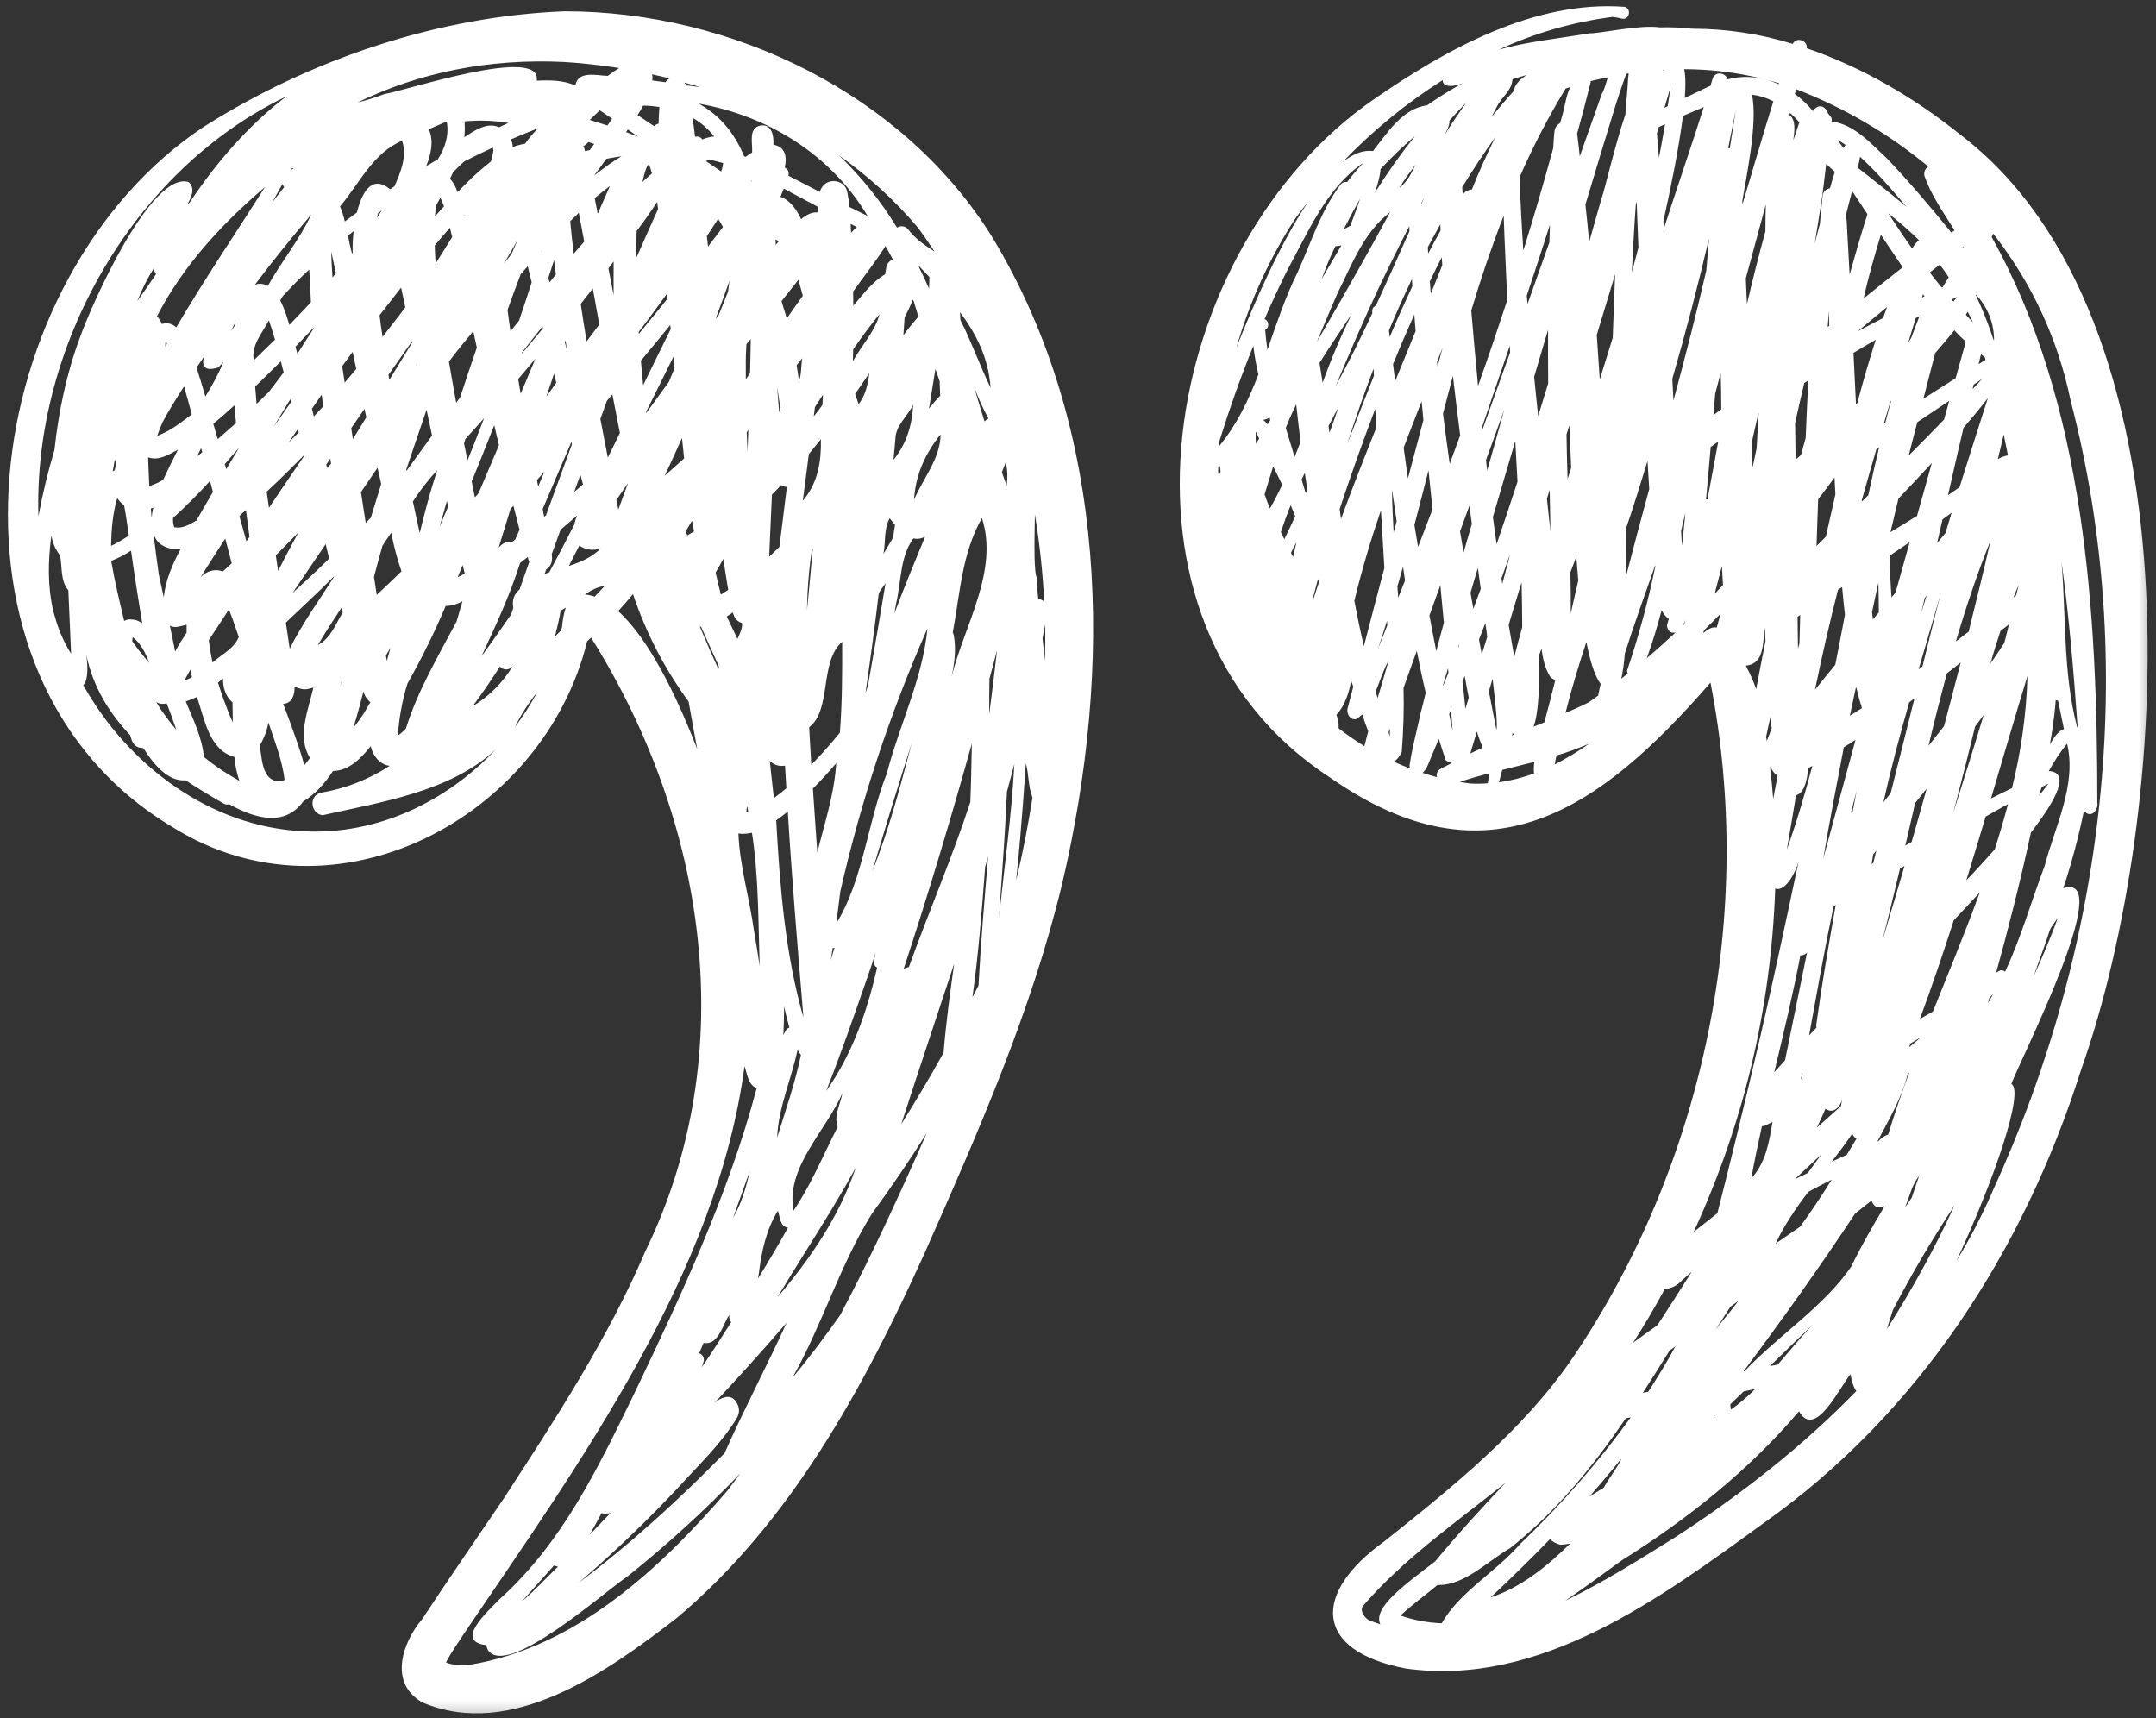 <svg width="187" height="149" viewBox="0 0 187 149" fill="none" xmlns="http://www.w3.org/2000/svg">
<rect x="0" y="0" width="187" height="149" fill="#333333" stroke="none"/>
<mask id="mask0_2485_189" style="mask-type:luminance" maskUnits="userSpaceOnUse" x="0" y="0" width="187" height="149">
<path d="M0 0H186.667V148.807H0V0Z" fill="white"/>
</mask>
<g mask="url(#mask0_2485_189)">
<path d="M48.984 0.979C38.021 1.401 26.953 5.13 17.708 10.974C-1.818 23.885 -6.896 58.724 15.016 71.765C29.073 80.536 47.167 70.958 50.927 55.614C51.042 55.51 51.151 55.401 51.266 55.297C61.234 71.192 64.391 91.276 55.969 108.531C52.724 116.12 48.187 123.041 43.708 129.942C41.349 133.416 38.953 136.88 36.609 140.437C34.906 142.448 33.677 145.969 36.635 147.651C44.38 150.937 52.708 144.953 58.667 140.354C68.588 132.041 74.943 120.291 80.213 108.646C84.812 98.26 89.448 87.765 92.115 76.687C96.516 58.026 96.213 37.37 86.062 20.567C78.323 8.114 63.458 0.984 48.984 0.979ZM85.917 33.62C84.979 31.703 84.271 29.666 83.302 27.76C83.292 27.531 83.276 27.302 83.26 27.073C84.672 28.953 85.729 31.015 85.917 33.62ZM82.734 55.156C82.724 55.052 82.693 54.953 82.635 54.864C83.271 51.474 83.427 47.984 85.167 44.927C86.661 49.547 83.599 54.291 82.531 58.729C82.776 57.552 82.948 56.349 82.734 55.156ZM60.073 10.224C60.802 10.635 61.422 11.172 61.943 11.833C61.589 11.87 61.245 11.958 60.917 12.094C60.755 11.875 60.547 11.802 60.286 11.864C60.219 11.318 60.146 10.771 60.073 10.224ZM60.198 46.088C60.005 46.203 59.812 46.318 59.62 46.432C59.568 46.328 59.516 46.218 59.458 46.114C59.63 45.812 59.802 45.515 59.984 45.218C60 45.203 60.016 45.182 60.026 45.161C60.078 45.468 60.13 45.781 60.198 46.088ZM61.536 13.844C61.937 13.937 62.333 14.031 62.729 14.146C62.693 14.396 62.635 14.635 62.552 14.875C62.109 14.573 61.672 14.276 61.229 13.974C61.333 13.932 61.437 13.89 61.536 13.844ZM62.286 18.984C62.37 19.109 62.453 19.239 62.526 19.37C62.583 19.474 62.646 19.583 62.703 19.687C62.51 19.942 62.318 20.198 62.125 20.448C61.885 20.76 61.651 21.073 61.411 21.385C61.38 21.083 61.344 20.786 61.307 20.484C61.635 19.989 61.964 19.489 62.286 18.984ZM63.271 24.364C63.224 24.677 63.187 24.989 63.146 25.302C62.87 25.989 62.599 26.672 62.323 27.359C62.255 27.448 62.187 27.531 62.12 27.62C62.12 27.588 62.114 27.562 62.114 27.531C62.51 26.479 62.885 25.422 63.271 24.364ZM62.745 48.474C62.797 48.833 62.849 49.193 62.901 49.552C62.974 50.088 63.083 50.625 63.161 51.161C62.953 51.302 62.739 51.437 62.521 51.573C62.448 51.265 62.375 50.958 62.302 50.656C62.229 50.328 62.151 49.995 62.068 49.661C62.292 49.265 62.521 48.87 62.745 48.474ZM63.359 53.255C63.427 53.208 63.489 53.166 63.557 53.12C63.594 53.229 63.635 53.338 63.677 53.443C63.812 53.739 64.036 53.937 64.354 54.031C64.411 54.536 64.151 54.963 63.964 55.416C63.651 54.765 63.344 54.12 63.036 53.468C63.146 53.396 63.25 53.323 63.359 53.255ZM64.312 72.317C64.615 72.323 64.917 72.291 65.219 72.224C65.812 76.041 65.76 79.932 65.891 83.791C65.734 82.75 65.568 81.713 65.391 80.682C65 77.875 64.161 75.12 64.047 72.286C64.135 72.302 64.224 72.312 64.312 72.317ZM64.838 39.166C64.812 38.614 64.786 38.057 64.766 37.5C64.812 37.427 64.859 37.354 64.906 37.281C64.885 37.911 64.865 38.536 64.838 39.166ZM64.901 70.422C64.859 70.427 64.818 70.437 64.781 70.442C64.766 70.442 64.755 70.442 64.74 70.448C64.734 70.271 64.755 70.099 64.812 69.932C64.838 70.094 64.87 70.26 64.901 70.422ZM64.687 32.911V31.984C64.687 31.609 64.677 31.239 64.693 30.864C64.708 30.526 64.724 30.187 64.74 29.849C64.87 29.698 64.995 29.552 65.12 29.401C65.104 30.38 65.083 31.364 65.057 32.349C64.932 32.536 64.807 32.724 64.687 32.911ZM65.187 15.672C65.198 15.661 65.208 15.651 65.219 15.64V15.781C65.208 15.745 65.198 15.708 65.187 15.672ZM65.818 110.453C66.052 108.547 66.448 106.661 67.469 105.005C67.661 105.536 67.646 106.406 68.349 106.469C67.516 107.963 66.646 109.432 65.745 110.89C65.771 110.745 65.792 110.599 65.818 110.453ZM71.24 34.443C71.286 34.37 71.333 34.302 71.38 34.229C71.37 34.521 71.354 34.818 71.338 35.109C71.141 35.39 70.943 35.672 70.724 35.932C70.677 35.995 70.63 36.052 70.583 36.109C70.615 35.843 70.651 35.578 70.682 35.312C70.875 35.015 71.062 34.724 71.25 34.427C71.245 34.432 71.24 34.437 71.24 34.443ZM70.891 73.932C70.859 73.547 70.833 73.161 70.807 72.776C70.734 71.692 70.661 70.604 70.583 69.515C70.562 69.14 70.536 68.771 70.505 68.396C71.208 67.687 71.88 66.953 72.526 66.198C72.375 68.854 71.521 71.37 70.891 73.932ZM72.38 82.198C72.271 82.552 72.167 82.906 72.057 83.265C72.109 82.922 72.161 82.583 72.219 82.239C72.271 82.229 72.323 82.213 72.38 82.198ZM72.656 97.734C71.443 100.099 70.354 102.76 68.828 104.995C68.13 101.229 71.635 98.109 73.068 94.802C72.896 95.76 72.292 96.771 72.656 97.734ZM68.328 70.39C68.698 76.411 69.182 82.177 69.687 88.25C68.088 82.672 67.646 76.911 67.323 71.146C67.667 70.906 68 70.651 68.328 70.39ZM67.12 69.224C67.005 68.151 66.885 67.083 66.766 66.01C66.766 66.005 66.766 66 66.766 65.995C66.953 66.177 67.172 66.302 67.422 66.38C67.646 66.432 67.865 66.442 68.088 66.406L68.094 66.5C68.13 67.125 68.167 67.745 68.203 68.37C67.849 68.666 67.49 68.948 67.12 69.224ZM68.708 26.948C68.552 27.172 68.396 27.396 68.24 27.625C68.151 27.291 68.047 26.963 67.937 26.635C67.885 26.463 67.838 26.286 67.786 26.114C68.25 25.536 68.708 24.953 69.167 24.375C69.198 24.338 69.224 24.307 69.25 24.271C69.297 24.442 69.344 24.614 69.391 24.781C69.469 25.073 69.547 25.359 69.63 25.651C69.318 26.083 69.016 26.515 68.708 26.948ZM69.588 31.073C69.469 31.729 69.526 32.463 69.297 33.078C69.24 32.604 69.172 32.14 69.094 31.677C69.26 31.474 69.427 31.276 69.588 31.073ZM70.036 51.541C70.104 50.26 70.219 48.989 70.411 47.729C70.443 47.672 70.474 47.609 70.5 47.552C70.427 48.338 70.354 49.125 70.281 49.911C70.193 50.922 70.094 51.927 69.995 52.932C70 52.458 70.016 51.989 70.042 51.521C70.036 51.526 70.036 51.531 70.036 51.541ZM69.63 43.432C69.807 42.083 69.984 40.734 70.156 39.38C70.505 38.953 70.854 38.526 71.203 38.099C71.234 40.073 70.943 41.885 69.63 43.432ZM68.005 87.276C68.104 87.745 68.219 88.213 68.349 88.677C68.385 88.828 68.427 88.979 68.463 89.125C68.323 89.172 68.213 89.26 68.146 89.39C68.078 89.515 68.01 89.646 67.943 89.771C67.974 89.031 68.005 88.291 68.005 87.547C68.005 87.458 68.005 87.364 68.005 87.276ZM67.406 98.614C67.526 96.01 68.641 93.604 69.172 91.062C69.177 91.073 69.187 91.083 69.193 91.094C69.276 91.234 69.37 91.37 69.469 91.5C68.958 93.927 68.141 96.307 67.401 98.672C67.401 98.651 67.406 98.635 67.406 98.614ZM70.365 66.338C70.359 66.182 70.349 66.021 70.338 65.859C70.292 64.927 70.24 64 70.182 63.073C72.156 61.573 71.052 57.37 73.047 55.666C73.057 58.291 73.047 60.932 72.849 63.541C72.057 64.521 71.245 65.427 70.365 66.338ZM70.932 18.422C70.391 18.375 69.885 18.666 69.484 19.01C69.12 18.229 68.542 17.349 67.693 17.073C67.786 16.838 67.88 16.593 67.979 16.354C68.958 16.89 69.948 17.411 70.937 17.932C70.932 18.099 70.932 18.265 70.932 18.422ZM67.698 35.557L67.583 35.745C67.521 35.093 67.474 34.443 67.422 33.791C67.422 33.797 67.422 33.797 67.422 33.802C67.422 33.76 67.417 33.718 67.417 33.672L67.422 33.666C67.469 33.974 67.516 34.286 67.562 34.599C67.615 34.916 67.656 35.234 67.698 35.557ZM67.286 21.229H67.281L67.271 20.76C67.365 20.817 67.458 20.875 67.547 20.932C67.458 21.031 67.37 21.13 67.286 21.229ZM67.75 42.073C67.823 42.114 67.901 42.14 67.979 42.177C68.068 42.213 68.156 42.229 68.25 42.229C68.141 43.083 68.036 43.937 67.932 44.791C67.823 45.672 67.708 46.552 67.599 47.437C67.307 47.724 67.01 48.01 66.713 48.291C66.797 46.495 66.88 44.693 66.953 42.896C67.219 42.62 67.49 42.359 67.75 42.073ZM67.807 111.89C69.943 108.364 72.25 104.89 74.229 101.265C72.786 105.515 70.323 109.114 67.437 112.51C67.557 112.302 67.682 112.094 67.807 111.89ZM71.661 94.62C72.99 91.25 74.172 87.817 75.359 84.401C75.568 83.812 75.76 83.213 75.948 82.609C75.891 82.875 75.844 83.14 75.812 83.411C75.792 83.64 75.88 83.812 76.078 83.927C75.193 87.776 73.943 91.364 71.661 94.62ZM75.656 75.573C75.854 74.906 76.057 74.239 76.255 73.573C77.167 70.51 78.115 67.469 79.088 64.432C78.094 68.166 77.104 72 75.656 75.573ZM76.917 67.088C75.25 71.281 74.88 76.291 72.547 80.067C72.562 79.906 72.578 79.745 72.599 79.583C72.693 78.838 72.792 78.083 72.88 77.338C74.667 69.484 77.187 61.875 80.443 54.505C80.026 58.859 78.01 62.87 76.917 67.088ZM79.208 35.099C79.104 36.906 78.635 38.468 77.495 39.89C77.552 39.281 77.609 38.672 77.661 38.062C77.677 36.916 78.713 36.099 79.208 35.099ZM78.354 29.083C78.391 28.557 78.427 28.036 78.463 27.51C78.734 27.015 78.974 26.505 79.177 25.974C79.208 26.052 79.24 26.125 79.276 26.198C79.401 26.62 79.526 27.041 79.656 27.458C79.213 27.968 78.76 28.526 78.354 29.083ZM79.224 46.693C79.333 46.718 79.443 46.734 79.557 46.734C79.797 46.724 80.021 46.661 80.234 46.547C79.333 48.755 78.411 50.963 77.578 53.198C77.63 52.906 77.677 52.609 77.729 52.318C78.187 50.427 78.036 48.307 79.224 46.693ZM77.63 45.526C77.573 45.901 77.51 46.276 77.448 46.651C77.172 47.114 76.901 47.578 76.625 48.041C76.833 47.021 76.641 45.854 77.167 44.948C77.203 44.995 77.24 45.047 77.281 45.093C77.396 45.239 77.51 45.385 77.63 45.526ZM75.401 32.364C75.271 33.338 75.083 34.26 74.474 35.057C74.375 34.76 74.271 34.463 74.167 34.172C74.583 33.573 74.99 32.963 75.401 32.364ZM73.974 31.333C73.984 30.989 73.99 30.646 74 30.302C74.719 29.255 75.479 28.229 76.286 27.25C75.901 28.745 74.713 29.974 73.974 31.333ZM76.203 51.588C76.276 51.203 76.625 50.911 76.812 50.568C76.318 53.536 75.807 56.505 75.281 59.474C75.208 59.682 75.141 59.89 75.068 60.099C75.484 57.271 75.865 54.427 76.203 51.588ZM76.854 23.276C76.828 23.442 76.802 23.614 76.776 23.786C75.651 24.453 74.849 25.531 74.01 26.515C74.005 26.104 74.005 25.692 73.995 25.281C74.937 23.963 75.943 22.698 76.807 21.338C77.026 21.724 77.234 22.109 77.437 22.5C77.104 22.651 76.906 22.911 76.854 23.276ZM73.818 20.192C73.807 19.937 73.792 19.682 73.781 19.427C73.781 19.422 73.781 19.422 73.781 19.422C73.958 19.51 74.135 19.593 74.312 19.687C74.146 19.854 73.974 20.015 73.818 20.192ZM79.276 43.349C79.417 41.161 80.224 39.39 81.583 37.666C81.568 39.75 80.078 41.468 79.276 43.349ZM79.672 23.041C79.99 23.37 80.302 23.698 80.609 24.021C80.604 24.359 80.604 24.692 80.578 25.026C80.307 24.411 80.021 23.807 79.724 23.208C79.708 23.151 79.687 23.099 79.672 23.041ZM81.141 32.021C81.26 32.37 81.38 32.718 81.5 33.068C81.516 33.489 81.536 33.911 81.547 34.333C81.484 34.385 81.432 34.443 81.375 34.5C81.094 34.797 80.828 35.114 80.578 35.432C80.76 34.307 80.943 33.177 81.125 32.052C81.13 32.041 81.135 32.031 81.141 32.021ZM79.646 19.776C80.135 20.442 80.604 21.13 81.062 21.823C80.193 21.26 79.344 20.682 78.74 19.854C78.615 19.724 78.469 19.651 78.292 19.63C78.115 19.609 77.953 19.646 77.802 19.745C76.401 17.442 74.729 15.359 72.781 13.489C75.338 15.291 77.625 17.385 79.646 19.776ZM75.25 18.729C74.724 18.468 74.198 18.218 73.677 17.953C73.641 17.531 73.578 17.109 73.495 16.687C73.333 15.687 72.088 15.401 71.422 16.067C71.276 16.239 71.172 16.432 71.104 16.646C70.198 16.177 69.286 15.713 68.38 15.239C68.458 14.922 68.354 14.682 68.062 14.531C68.271 13.62 68.135 12.734 67.083 12.547C67.12 11.807 66.958 10.755 65.99 10.88C64.87 11.083 65.292 12.416 65.234 13.224C65.042 13.338 64.859 13.474 64.677 13.604C64.63 13.588 64.588 13.568 64.542 13.552C63.641 11.375 62.276 9.906 60.599 8.989C66.63 10.036 72.073 13.422 75.25 18.729ZM60.75 7.567C60.349 7.51 59.948 7.442 59.536 7.406C59.479 7.312 59.411 7.229 59.333 7.156C59.807 7.291 60.281 7.416 60.75 7.567ZM59.339 39.755C58.781 40.26 58.219 40.76 57.656 41.26C58.167 40.172 58.667 39.083 59.151 37.989C59.214 38.578 59.276 39.166 59.339 39.755ZM58.51 31.922C58.344 32.323 58.182 32.724 58.016 33.12C57.359 34.021 56.708 34.922 56.052 35.823C56.047 35.786 56.047 35.755 56.042 35.718C56.828 34.13 57.62 32.536 58.411 30.942C58.448 31.271 58.479 31.599 58.51 31.922ZM58.172 28.552C57.37 30.166 56.573 31.786 55.786 33.406C55.781 33.401 55.781 33.39 55.781 33.385C55.708 32.687 55.646 31.984 55.589 31.281C56.443 30.255 57.297 29.224 58.135 28.187C58.151 28.307 58.161 28.432 58.172 28.552ZM56.328 18.5C56.557 18.177 56.781 17.843 57 17.51C57.026 17.718 57.052 17.922 57.078 18.13C56.448 19.536 55.812 20.948 55.193 22.359C55.187 21.583 55.187 20.807 55.219 20.036C55.599 19.531 55.979 19.026 56.328 18.5ZM55.724 15.771C55.854 15.25 55.927 14.812 56.187 14.307L56.318 14.364C56.344 14.422 56.37 14.479 56.391 14.531C56.448 14.703 56.5 14.87 56.547 15.041C56.271 15.281 55.995 15.521 55.724 15.771ZM57.864 25.453C57.88 25.599 57.891 25.739 57.906 25.885C57.406 26.515 56.906 27.14 56.396 27.755C56.068 28.156 55.739 28.552 55.411 28.953C55.406 28.896 55.406 28.833 55.401 28.776C56.255 27.687 57.047 26.567 57.864 25.453ZM58.094 6.802C57.937 6.87 57.818 6.979 57.729 7.13C57.682 7.125 57.63 7.12 57.583 7.114C57.245 7.067 56.901 7.021 56.562 6.979C56.614 6.802 56.609 6.62 56.542 6.448C57.057 6.557 57.578 6.672 58.094 6.802ZM55.786 9.161C56.26 9.166 56.729 9.208 57.193 9.276C57.156 9.755 57.13 10.239 57.125 10.724C57.057 10.739 56.989 10.76 56.927 10.791C56.854 10.828 56.786 10.875 56.724 10.932C56.25 10.614 55.776 10.297 55.302 9.984C55.479 9.719 55.63 9.437 55.786 9.161ZM54.453 11.234C54.76 11.448 55.073 11.661 55.38 11.875C55.021 11.729 54.661 11.588 54.297 11.453C54.349 11.38 54.401 11.307 54.453 11.234ZM51.542 12.484C51.417 12.661 51.286 12.838 51.156 13.015C51.021 13.052 50.875 13.078 50.739 13.114C50.734 13.052 50.719 12.995 50.703 12.937C50.677 12.844 50.635 12.76 50.583 12.682C50.76 12.599 50.911 12.474 51.026 12.312C51.198 12.37 51.37 12.427 51.542 12.484ZM51.151 10.401C51.437 10.12 51.729 9.838 52.021 9.567C52.375 9.812 52.734 10.052 53.094 10.297C52.958 10.495 52.823 10.687 52.682 10.885C52.573 10.844 52.458 10.807 52.349 10.776C51.953 10.651 51.552 10.526 51.151 10.401ZM50.672 20.958C50.37 21.302 50.062 21.651 49.76 22C49.646 21.062 49.542 20.125 49.458 19.182C49.703 18.937 49.953 18.698 50.203 18.458C50.312 19.047 50.427 19.64 50.536 20.229C50.583 20.474 50.63 20.718 50.672 20.958ZM50.339 41.172C50.417 41.453 50.489 41.734 50.568 42.01C50.323 42.234 50.057 42.448 49.802 42.666C49.979 42.166 50.161 41.672 50.339 41.172ZM50.401 26.578C50.385 26.505 50.375 26.432 50.364 26.359C50.719 25.916 51.068 25.468 51.417 25.021C51.604 26.062 51.792 27.104 51.979 28.146C51.609 28.63 51.245 29.12 50.88 29.609C50.714 28.604 50.552 27.588 50.401 26.578ZM51.844 18.541C51.755 18.093 51.667 17.64 51.578 17.192C52 16.823 52.458 16.484 52.901 16.13C52.542 16.932 52.198 17.739 51.844 18.541ZM53.224 22.682C53.224 22.76 53.224 22.838 53.224 22.916C53.224 23.807 53.208 24.703 53.224 25.604C53.073 24.828 52.922 24.052 52.771 23.276C52.922 23.078 53.073 22.88 53.224 22.682ZM51.719 15.083C51.656 15.13 51.594 15.182 51.531 15.229C51.891 14.745 52.245 14.255 52.599 13.771C53.031 13.682 53.469 13.62 53.906 13.552C53.146 14.021 52.417 14.526 51.719 15.083ZM48.906 5.375C50.505 5.469 52.109 5.656 53.708 5.901C53.359 6.109 53.031 6.333 52.714 6.583C51.771 6.552 50.089 6.099 49.906 7.427C48.875 6.937 47.667 6.948 46.552 7C47.052 3.896 35.219 7.859 33.333 8.161C32.573 8.453 31.797 8.698 31 8.89C36.333 6.297 42.38 5.062 48.906 5.375ZM49.198 30.474C49.125 30.208 49.062 29.942 48.989 29.677C49.01 29.625 49.026 29.578 49.047 29.531C49.094 29.843 49.146 30.161 49.198 30.474ZM48.057 32.411C48.12 32.672 48.182 32.932 48.25 33.198C47.958 33.593 47.677 33.989 47.391 34.39C47.609 33.729 47.833 33.068 48.057 32.411ZM47.562 24.104C47.734 23.588 47.891 23.073 48.057 22.557C48.109 22.974 48.156 23.39 48.214 23.807C48.146 23.885 48.078 23.963 48.016 24.047C47.901 24.192 47.781 24.338 47.667 24.489C47.63 24.359 47.599 24.229 47.562 24.104ZM32.677 51.593C32.599 51.073 32.521 50.557 32.437 50.036C32.672 49.13 32.917 48.224 33.177 47.323C33.318 47.114 33.453 46.906 33.594 46.698L33.937 46.203C34.146 47.343 34.443 48.458 34.823 49.552C34.114 50.239 33.401 50.922 32.677 51.593ZM33.88 56.161C33.766 56.552 33.651 56.943 33.547 57.333C33.542 57.297 33.536 57.255 33.531 57.218C33.51 57.093 33.489 56.963 33.474 56.838C33.63 56.593 33.766 56.364 33.88 56.161ZM27.568 55.948C28.182 54.89 28.859 53.87 29.531 52.843C29.562 52.797 29.594 52.75 29.62 52.703C29.656 52.843 29.693 52.984 29.729 53.12C29.068 54.166 28.724 55.328 27.568 55.948ZM29.682 58.937C29.661 59.005 29.641 59.068 29.62 59.135C29.578 59.281 29.536 59.432 29.489 59.583C29.542 59.354 29.604 59.125 29.656 58.896C29.667 58.911 29.672 58.922 29.682 58.937ZM26.885 65.745C26.755 65.916 26.625 66.088 26.489 66.255C26.453 66.291 26.422 66.328 26.385 66.364C26.193 65.588 25.932 64.838 25.672 64.083C25.344 63.12 24.984 62.156 24.625 61.208C24.604 61.151 24.583 61.099 24.562 61.041C25.338 61.021 25.588 60.203 25.542 59.552C25.891 59.693 26.281 59.838 26.646 59.765C26.828 59.734 27.005 59.687 27.182 59.635C26.734 61.593 25.739 63.875 26.885 65.745ZM15.286 28.396C15.099 28.213 14.87 28.099 14.614 28.052C14.417 28.031 14.224 28.047 14.036 28.099C13.937 27.849 13.802 27.625 13.62 27.427C15.864 23.062 19.245 19.406 22.984 16.224C20.411 20.281 17.713 24.25 15.286 28.396ZM21.641 46.557C21.552 46.687 21.463 46.823 21.375 46.953C21.286 46.646 21.203 46.343 21.12 46.036C21 45.62 20.885 45.203 20.771 44.786C20.802 44.739 20.833 44.693 20.864 44.64C21.021 44.51 21.177 44.38 21.333 44.245C21.417 44.88 21.5 45.51 21.583 46.14C21.604 46.281 21.625 46.416 21.641 46.557ZM12.948 42.166C12.922 41.588 12.901 41.005 12.875 40.422C12.864 40.172 12.854 39.916 12.849 39.661C13.755 40 14.656 39.416 15.432 39C15.234 39.401 15.036 39.797 14.833 40.193C14.604 40.661 14.375 41.13 14.161 41.604C14.031 41.682 13.906 41.755 13.776 41.828C13.505 41.953 13.229 42.068 12.948 42.166ZM13.292 44.036C13.219 44.328 13.172 44.625 13.151 44.927C13.125 44.651 13.104 44.38 13.083 44.104C13.151 44.083 13.224 44.062 13.292 44.036ZM10.078 40.229C10.026 40.406 9.984 40.588 9.953 40.776L9.948 40.786C9.891 40.812 9.833 40.843 9.781 40.875C9.838 40.536 9.896 40.198 9.958 39.859C9.979 39.911 10 39.968 10.021 40.031C10.016 40.015 10.01 40.005 10.01 40C10.031 40.073 10.057 40.151 10.078 40.229ZM10.167 43.193C10.198 43.25 10.239 43.302 10.281 43.354C10.422 43.536 10.583 43.698 10.766 43.833C10.927 44.703 11.052 45.578 11.177 46.458C10.76 46.729 10.333 46.989 9.885 47.224C9.849 47.234 9.74 47.281 9.63 47.333C9.661 45.953 9.766 44.568 10.167 43.193ZM10.432 48.297C10.755 48.135 11.068 47.953 11.364 47.76C11.531 48.89 11.687 50.026 11.87 51.166C12.021 52.13 12.177 53.093 12.338 54.057C12.229 53.979 12.114 53.916 11.989 53.859C11.818 53.776 11.635 53.734 11.443 53.729C11.203 53.693 10.979 53.734 10.771 53.854C10.359 52.13 9.943 50.396 9.641 48.646C9.906 48.536 10.172 48.422 10.432 48.297ZM11.885 26.146C11.906 26.109 11.922 26.067 11.943 26.031C12.323 25.067 12.786 24.146 13.338 23.271C13.359 23.458 13.422 23.62 13.536 23.771C12.995 24.567 12.453 25.364 11.885 26.146ZM11.479 55.432C11.489 55.375 11.5 55.323 11.51 55.265V55.26C12.219 55.791 12.646 56.672 12.937 57.495C12.635 57.135 12.344 56.776 12.047 56.406C11.854 56.151 11.661 55.896 11.474 55.635C11.474 55.568 11.474 55.5 11.479 55.432ZM15.963 33.515C16.198 34.323 16.417 35.135 16.635 35.943C16.224 36.255 15.807 36.557 15.385 36.864C15.12 37.041 14.854 37.213 14.573 37.37C14.271 37.531 13.958 37.682 13.635 37.812C13.646 37.781 13.651 37.755 13.661 37.724C13.792 37.343 13.943 36.974 14.104 36.604C14.672 35.547 15.307 34.526 15.963 33.515ZM14.333 30.078C14.333 29.948 14.349 29.828 14.344 29.703C14.359 29.692 14.38 29.682 14.396 29.672C14.432 29.708 14.458 29.75 14.489 29.786C14.437 29.88 14.385 29.979 14.333 30.078ZM18.932 31.87C19.088 31.713 19.234 31.547 19.391 31.385C18.943 32.427 18.417 33.432 17.812 34.39C17.568 33.552 17.318 32.713 17.047 31.88C17.25 31.573 17.474 31.271 17.682 30.958C17.495 31.745 17.713 32.25 18.932 31.87ZM20.198 35.276C20.245 35.239 20.286 35.198 20.333 35.156C20.375 35.672 20.417 36.182 20.469 36.698C19.943 37.161 19.417 37.63 18.885 38.088C18.76 37.646 18.63 37.198 18.5 36.755C19.083 36.276 19.651 35.786 20.198 35.276ZM20.026 28.718C20.146 28.468 20.276 28.229 20.401 27.979C20.38 28.073 20.37 28.172 20.354 28.265C20.245 28.416 20.125 28.573 20.026 28.718ZM19.448 60.823C19.26 60.281 19.078 59.745 18.906 59.203C19.026 59.104 19.151 59 19.276 58.896C19.297 58.875 19.323 58.859 19.349 58.838C19.323 59.588 19.557 60.422 20.167 60.911C20.172 61.495 20.177 62.073 20.193 62.656C19.906 62.031 19.667 61.396 19.432 60.765C19.432 60.786 19.437 60.807 19.448 60.823ZM18.437 57.463H18.432C18.297 56.823 18.187 56.172 18.109 55.515C18.37 55.12 18.63 54.724 18.891 54.333C19.208 53.843 19.531 53.349 19.854 52.859C19.963 53.14 20.068 53.422 20.177 53.703C20.328 54.156 20.521 54.703 20.713 55.245C20.292 56.265 19.229 56.755 18.437 57.463ZM17.396 50.068C17.599 49.739 17.812 49.416 18.016 49.083C18.203 48.797 18.38 48.51 18.568 48.213C18.891 47.713 19.213 47.208 19.536 46.708C19.542 46.729 19.547 46.75 19.552 46.771C19.734 47.468 19.917 48.161 20.099 48.854C19.838 49.093 19.573 49.343 19.318 49.568C18.656 49.281 17.854 49.552 17.396 50.068ZM20.432 39.343C20.161 39.791 19.896 40.239 19.625 40.687C19.583 40.541 19.542 40.396 19.5 40.25C19.896 39.791 20.292 39.333 20.687 38.88C20.687 38.89 20.687 38.896 20.687 38.906C20.604 39.052 20.516 39.198 20.432 39.343ZM17.542 39.224C17.396 39.338 17.245 39.458 17.099 39.573C17.213 39.338 17.328 39.099 17.443 38.864C17.474 38.984 17.505 39.104 17.542 39.224ZM18.213 41.718C18.302 42.031 18.385 42.349 18.469 42.661C17.989 43.495 17.51 44.312 17.036 45.146C16.604 45.39 16.177 45.661 15.646 45.745C15.469 45.765 15.292 45.76 15.109 45.724C15.026 45.463 14.989 45.198 15.01 44.922C16.13 43.906 17.203 42.833 18.213 41.718ZM13.349 46.349C13.625 47.349 14.713 47.698 15.661 47.63C14.958 48.937 14.354 50.318 14.203 51.807C14.062 51.156 13.922 50.505 13.776 49.849C13.614 48.693 13.463 47.536 13.318 46.375C13.328 46.364 13.338 46.359 13.349 46.349ZM13.687 60.963C13.937 61.062 14.198 61.073 14.458 61C14.755 61.781 15.026 62.5 15.297 63.302C14.849 62.771 14.427 62.218 14.021 61.64C13.911 61.463 13.729 61.182 13.552 60.896C13.599 60.922 13.641 60.943 13.687 60.963ZM15.219 56.458C15.208 56.474 15.198 56.489 15.193 56.505C15.187 56.489 15.182 56.468 15.177 56.448C15.021 55.687 14.906 55.052 14.734 54.265C14.734 54.265 14.734 54.265 14.734 54.26C14.969 54.385 15.219 54.411 15.479 54.349C15.713 54.291 15.953 54.245 16.187 54.182C16.182 54.416 16.182 54.646 16.182 54.88C15.844 55.396 15.51 55.916 15.219 56.458ZM16.12 58.76C16.104 58.802 16.088 58.833 16.073 58.875C16.219 58.604 16.364 58.338 16.516 58.073C16.557 58.286 16.604 58.505 16.651 58.718C16.562 58.771 16.474 58.818 16.385 58.87C16.406 58.854 16.432 58.838 16.458 58.823C16.37 58.87 16.276 58.906 16.193 58.948C16.13 58.963 16.073 58.984 16.016 59.005C16.047 58.922 16.083 58.838 16.12 58.76ZM17.083 60.448C17.739 62.333 18.114 65.041 20.333 65.656C20.37 66.12 20.443 66.578 20.562 67.026C20.625 67.255 20.682 67.495 20.766 67.724C20.245 67.432 19.734 67.125 19.229 66.797C18.698 66.437 18.182 66.057 17.687 65.651C17.521 63.948 16.755 62.39 16.109 60.833C16.443 60.724 16.766 60.599 17.083 60.448ZM23.354 27.875C23.536 28.401 23.698 28.927 23.854 29.458C23.427 29.87 23 30.281 22.578 30.692C22.385 30.875 22.198 31.062 22.01 31.25C21.776 29.911 22.745 28.911 23.318 27.786C23.328 27.823 23.344 27.854 23.354 27.89C23.354 27.885 23.354 27.88 23.354 27.875ZM22.724 32.953C23.271 32.411 23.812 31.875 24.359 31.338C24.443 31.661 24.521 31.979 24.604 32.297C24.177 32.87 23.75 33.437 23.312 34C22.958 34.343 22.604 34.687 22.255 35.031C22.213 34.526 22.172 34.026 22.13 33.521C22.328 33.333 22.531 33.146 22.724 32.953ZM25.854 40.318C25 41.557 24.161 42.797 23.328 44.041C23.26 43.578 23.193 43.114 23.13 42.646C23.755 42.068 24.37 41.479 24.979 40.875C25.443 40.406 25.911 39.943 26.38 39.474C26.38 39.489 26.385 39.51 26.391 39.531C26.213 39.791 26.031 40.057 25.854 40.318ZM25.875 46.187C25.271 47.286 24.693 48.396 24.12 49.51C24.052 49.062 23.989 48.614 23.922 48.166C24.573 47.505 25.224 46.843 25.875 46.187ZM23.739 37.01C24.213 36.213 24.693 35.416 25.187 34.625C25.208 34.703 25.229 34.786 25.25 34.87C24.745 35.583 24.239 36.297 23.739 37.01ZM25.031 38.375C25.187 38.146 25.344 37.922 25.5 37.698C25.609 37.536 25.719 37.38 25.828 37.224C25.854 37.318 25.875 37.416 25.901 37.515C25.609 37.802 25.323 38.088 25.031 38.375ZM25.099 28.177C25.016 27.901 24.927 27.63 24.838 27.354C24.693 26.911 24.516 26.474 24.307 26.052C24.38 25.927 24.453 25.802 24.526 25.682C25.12 25.041 25.724 24.411 26.364 23.807C26.51 23.661 26.672 23.526 26.823 23.38C26.875 24.317 26.927 25.255 26.969 26.198C26.797 26.39 26.625 26.588 26.443 26.776C25.995 27.239 25.547 27.703 25.099 28.177ZM23.281 62.656C23.823 64.297 24.479 65.927 24.687 67.646C24.489 67.719 24.286 67.76 24.078 67.765C22.698 67.578 22.729 65.771 22.526 64.656C22.906 64.036 23.156 63.37 23.281 62.656ZM25.13 56.265C25.12 56.218 25.114 56.177 25.109 56.13C25 55.416 24.896 54.708 24.792 54C26.172 52.672 27.599 51.385 28.937 50.015C28.943 50.031 28.948 50.047 28.953 50.062C27.656 52.104 26.203 54.093 25.13 56.265ZM29.682 31.755C29.984 31.338 30.286 30.927 30.588 30.515C30.687 31.01 30.792 31.51 30.896 32.005C30.557 32.401 30.224 32.797 29.891 33.193C29.885 33.14 29.875 33.088 29.87 33.031C29.807 32.604 29.745 32.177 29.682 31.755ZM30.182 20.448C30.349 20.312 30.51 20.177 30.677 20.041C30.599 20.666 30.568 21.291 30.588 21.922C30.573 21.942 30.557 21.963 30.542 21.984C30.536 21.984 30.536 21.989 30.531 21.989C30.391 21.489 30.286 20.968 30.182 20.448ZM30.516 37.057C30.88 36.526 31.245 35.995 31.614 35.463C31.667 35.708 31.719 35.948 31.771 36.193C31.385 36.823 30.995 37.453 30.609 38.083C30.562 37.765 30.516 37.448 30.463 37.13C30.484 37.104 30.5 37.078 30.516 37.057ZM30.729 62.838C31.026 61.885 31.276 60.922 31.526 59.958C31.614 60.343 31.818 60.656 32.12 60.906C31.922 61.26 31.719 61.604 31.505 61.948C31.276 62.302 30.958 62.734 30.635 63.146C30.667 63.041 30.698 62.943 30.729 62.838ZM31.719 45.349C31.583 44.463 31.448 43.573 31.307 42.682C31.786 41.979 32.266 41.276 32.745 40.568C32.849 41.036 32.958 41.505 33.062 41.974C32.76 42.948 32.458 43.927 32.161 44.906C32.01 45.052 31.864 45.198 31.719 45.349ZM34.995 25.89C35.047 26.146 35.099 26.401 35.151 26.656C34.635 27.364 34.083 28.047 33.552 28.739C33.432 28.901 33.307 29.062 33.182 29.224C33.083 28.599 32.995 27.974 32.922 27.349C32.922 27.343 32.922 27.343 32.922 27.338C32.932 27.328 32.937 27.317 32.948 27.307C33.562 26.521 34.172 25.729 34.792 24.942C34.859 25.271 34.932 25.593 34.995 25.922C34.995 25.911 34.995 25.901 34.995 25.89ZM36.995 35.536C37.141 36.224 37.286 36.916 37.437 37.604C37.448 37.661 37.464 37.713 37.474 37.771C36.739 38.797 36 39.818 35.26 40.833C35.25 40.797 35.245 40.76 35.234 40.729C35.818 38.989 36.406 37.26 36.995 35.536ZM36.021 31.781C36.068 31.703 36.114 31.625 36.161 31.552L36.167 31.588C36.12 31.651 36.068 31.713 36.021 31.781ZM37.193 11.208C37.714 10.984 38.229 10.76 38.75 10.536C38.964 11.739 38.599 12.838 37.979 13.812C37.641 14.01 37.302 14.208 36.969 14.411C37.375 13.37 37.651 12.265 37.193 11.208ZM40.292 10.526C41.568 10.406 42.833 10.453 44.099 10.666C43.828 10.786 43.557 10.911 43.286 11.036C42.219 10.557 41.151 11.344 40.266 11.896C40.302 11.646 40.318 11.396 40.312 11.14C40.307 10.948 40.307 10.734 40.292 10.526ZM45.536 12.469C45.172 12.521 44.818 12.62 44.474 12.76C44.469 12.526 44.411 12.307 44.312 12.094C45.073 11.765 45.833 11.448 46.599 11.151C46.614 11.151 46.625 11.156 46.641 11.161C46.234 11.562 45.87 12 45.536 12.469ZM46.114 24.495C45.76 25.604 45.391 26.708 45.016 27.812C44.771 28.12 44.526 28.427 44.276 28.739C44.182 28.12 44.104 27.5 44.021 26.88C44.385 25.843 44.766 24.812 45.161 23.786C45.364 23.557 45.562 23.323 45.771 23.093C45.885 23.562 46 24.026 46.114 24.495ZM44.891 20.817C44.724 21.224 44.536 21.62 44.37 22.021C44.146 22.307 43.922 22.599 43.693 22.885C44.099 22.198 44.5 21.51 44.891 20.817ZM40.266 14C41.089 13.578 41.917 13.182 42.75 12.797C42.875 13.146 42.63 13.646 42.589 13.995C41.849 14.578 41.146 15.198 40.479 15.859C40.208 16.125 39.948 16.396 39.682 16.666C39.614 16.453 39.526 16.245 39.422 16.052C39.328 15.87 39.214 15.703 39.078 15.552C39.062 15.531 39.047 15.515 39.031 15.5C39.125 15.312 39.214 15.12 39.302 14.932C39.614 14.609 39.937 14.302 40.266 14ZM41.047 28.729C41.151 29.203 41.255 29.677 41.359 30.151C40.864 31.588 40.375 33.026 39.906 34.474C39.797 34.625 39.682 34.776 39.568 34.927C39.349 33.739 39.141 32.557 38.937 31.364C39.266 30.932 39.594 30.495 39.937 30.078C40.307 29.625 40.677 29.177 41.047 28.729ZM40.281 18.651C40.302 18.646 40.318 18.64 40.339 18.635C40.323 18.661 40.312 18.687 40.297 18.708C40.292 18.692 40.286 18.672 40.281 18.651ZM39.219 20.562C38.739 21.323 38.26 22.088 37.786 22.854C37.75 22.333 37.719 21.812 37.703 21.291C38.047 20.88 38.391 20.474 38.745 20.067C38.739 20.078 38.734 20.083 38.734 20.088C38.828 19.979 38.927 19.87 39.026 19.755C39.094 20.026 39.156 20.291 39.219 20.562ZM38.87 43.922C38.609 44.515 38.38 45.12 38.12 45.708C38.26 45.208 38.401 44.713 38.547 44.218C38.614 43.963 38.693 43.713 38.76 43.458C38.797 43.614 38.833 43.771 38.87 43.922ZM37.922 40.776C37.833 41.062 37.739 41.349 37.651 41.635C37.172 43.125 36.792 44.677 36.401 46.229C36.203 45.323 36.005 44.422 35.812 43.495C36.437 42.526 37.141 41.62 37.922 40.776ZM38.464 17.755C38.469 17.771 38.474 17.786 38.479 17.807C38.484 17.817 38.489 17.833 38.495 17.843C38.489 17.838 38.489 17.833 38.484 17.828C38.495 17.854 38.5 17.875 38.51 17.901C38.245 18.187 37.984 18.474 37.724 18.765C37.75 18.453 37.781 18.14 37.823 17.823C37.948 17.599 38.073 17.375 38.198 17.146C38.292 17.359 38.38 17.573 38.469 17.786C38.469 17.776 38.464 17.765 38.464 17.755ZM33.771 32.943C33.745 32.802 33.719 32.656 33.693 32.51C33.927 32.177 34.161 31.843 34.396 31.51C34.849 30.87 35.292 30.213 35.755 29.578C35.76 29.609 35.766 29.64 35.776 29.672C35.109 30.765 34.443 31.854 33.771 32.943ZM32.703 18.906C32.719 18.802 32.739 18.692 32.76 18.583C32.766 18.552 32.776 18.521 32.781 18.489C32.891 18.411 32.995 18.328 33.104 18.255C32.974 18.474 32.839 18.692 32.703 18.906ZM35.339 59.286C36.573 57.109 37.677 54.864 38.656 52.557C39.172 52.536 39.656 52.401 40.109 52.146C39.937 52.729 39.776 53.312 39.604 53.896C38 56.932 36.214 59.922 35.208 63.182C35.099 63.291 34.989 63.401 34.875 63.51C34.839 63.547 34.672 63.682 34.51 63.807C34.609 62.265 34.885 60.76 35.339 59.286ZM39.698 50.062C39.844 49.713 39.984 49.359 40.125 49.005C40.182 49.255 40.245 49.5 40.312 49.745C40.292 49.755 40.271 49.765 40.25 49.781C40.073 49.87 39.885 49.968 39.698 50.062ZM40.25 38.458C40.286 38.328 40.328 38.198 40.37 38.062C40.614 37.791 40.864 37.521 41.109 37.255C41.401 36.927 41.693 36.604 41.984 36.281C41.521 37.505 41.036 38.724 40.547 39.932C40.448 39.443 40.344 38.953 40.25 38.458ZM42.87 36.88C43.005 37.458 43.141 38.036 43.276 38.614C42.698 39.984 42.114 41.359 41.531 42.729C41.495 42.781 41.458 42.833 41.422 42.885C41.344 42.968 41.266 43.052 41.187 43.135C41.094 42.677 41.005 42.218 40.911 41.765C41.573 40.14 42.229 38.51 42.87 36.88ZM44.281 44.135C44.364 44.047 44.448 43.958 44.531 43.87C44.568 44.015 44.604 44.156 44.641 44.297C44.781 44.843 44.922 45.39 45.062 45.943C44.937 46.229 44.807 46.51 44.682 46.802C44.599 46.864 44.516 46.927 44.432 46.989C43.901 46.911 43.552 47.161 43.25 47.495C43.589 46.375 43.937 45.255 44.281 44.135ZM44.943 32.875C45.443 32.286 45.943 31.698 46.443 31.109C46.016 32.12 45.589 33.13 45.161 34.146C45.089 33.718 45.01 33.297 44.943 32.875ZM45.526 30.354C45.427 30.463 45.333 30.578 45.234 30.687C45.255 30.64 45.271 30.593 45.286 30.552C45.385 30.427 45.479 30.302 45.573 30.182C46.068 29.562 46.557 28.937 47.057 28.312C47.068 28.37 47.083 28.427 47.094 28.479C46.578 29.109 46.057 29.739 45.526 30.354ZM46.958 21.781C46.974 21.765 46.989 21.75 47.005 21.729C46.995 21.765 46.984 21.802 46.974 21.838C46.969 21.817 46.964 21.802 46.958 21.781ZM34.87 12.213C35.333 13.536 34.76 14.911 34.214 16.156C34.083 16.239 33.958 16.323 33.833 16.411C32.276 15.14 31.401 16.609 30.958 18.427C30.604 18.687 30.25 18.948 29.906 19.208C29.807 18.76 29.667 18.328 29.495 17.901C31.156 15.932 32.38 13.229 34.87 12.213ZM28.943 22.807C29.01 23.104 29.073 23.401 29.141 23.698C29.036 23.823 28.937 23.942 28.838 24.067C28.786 23.312 28.745 22.562 28.724 21.807C28.797 22.14 28.87 22.474 28.943 22.807ZM28.651 39.776C28.672 39.927 28.693 40.073 28.713 40.224C28.599 40.338 28.484 40.458 28.375 40.578C28.349 40.484 28.323 40.39 28.297 40.291C28.417 40.12 28.536 39.948 28.651 39.776ZM28.375 47.729C28.432 47.968 28.489 48.203 28.552 48.443C27.521 49.468 26.448 50.448 25.375 51.427C26.328 50.015 27.286 48.609 28.245 47.193C28.292 47.375 28.333 47.552 28.375 47.729ZM28.036 35.239C27.875 35.411 27.719 35.583 27.557 35.755C27.448 35.875 27.333 35.995 27.224 36.12C27.167 35.896 27.109 35.677 27.052 35.453C27.333 35.047 27.62 34.635 27.901 34.229C27.948 34.568 27.989 34.901 28.036 35.239ZM27.208 28.489C26.729 29.213 26.266 29.937 25.802 30.672C25.802 30.682 25.797 30.687 25.792 30.692C25.739 30.484 25.682 30.276 25.63 30.067C25.984 29.692 26.338 29.323 26.698 28.948C26.864 28.771 27.031 28.599 27.198 28.427C27.203 28.448 27.203 28.468 27.208 28.489ZM23.224 24.802C23.016 24.672 22.786 24.609 22.542 24.604C22.396 24.609 22.25 24.64 22.109 24.692C23.677 22.604 25.318 20.583 27.005 18.593C26 20.75 24.401 22.698 23.224 24.802ZM23.604 17.567C23.901 17.031 24.198 16.489 24.505 15.958C24.536 16.052 24.578 16.14 24.641 16.224L24.646 16.229C24.286 16.666 23.953 17.125 23.604 17.567ZM25.328 14.583C25.38 14.583 25.437 14.583 25.495 14.578C25.411 14.625 25.318 14.682 25.229 14.745C25.26 14.693 25.297 14.64 25.328 14.583ZM4.911 53.995C4.812 53.682 4.729 53.364 4.635 53.047C4.115 50.89 4.161 48.687 4.453 46.443C4.557 47.083 4.807 47.661 5.208 48.172C5.406 49.13 5.224 50.411 5.927 51.187C6 53.026 6.088 54.864 6.167 56.703C5.635 55.854 5.219 54.948 4.911 53.995ZM4.719 39.047C4.151 40.932 3.693 42.838 3.333 44.771C2.885 30.041 11.516 14.76 24.818 8.37C21.5 10.922 18.75 14.109 16.432 17.588C16.375 17.63 16.312 17.672 16.25 17.713C16.599 17.151 16.979 16.281 16.344 15.781C13.078 14.844 7.911 26.479 6.937 29.265C5.755 32.437 5.078 35.718 4.719 39.047ZM26.396 72.099C18.266 71.755 11.146 66.422 7.219 59.416C7.698 59 7.594 57.521 7.479 56.771C8.068 59.583 9.469 61.833 11.281 63.75C11.328 63.896 11.38 64.041 11.427 64.192C11.489 64.406 11.62 64.578 11.802 64.708C11.989 64.833 12.193 64.89 12.422 64.875C12.432 64.885 12.437 64.89 12.448 64.901C13.234 66.146 14.505 67.807 16.099 67.677C17.177 68.385 18.281 69.052 19.391 69.687C19.547 69.781 19.708 69.802 19.88 69.75C22.146 71.015 24.698 71.713 26.297 69.51C27.37 68.875 28.198 67.901 28.88 66.87C30.286 66.844 31.333 65.739 32.156 64.713C32.323 65.536 32.927 66.307 33.797 66.422C31.958 67.614 29.958 68.396 27.797 68.76C26.75 69.047 26.958 70.588 27.984 70.703C33.062 69.557 39.104 68.666 43.021 64.974C38.75 69.521 32.739 72.411 26.396 72.099ZM40.984 61.26C41.333 60.812 41.646 60.333 41.984 59.875C42.281 59.463 42.552 59.047 42.828 58.63C43.016 58.354 43.187 58.073 43.37 57.802C43.432 57.885 43.51 57.953 43.609 58C43.911 58.12 44.177 58.062 44.411 57.833C44.443 57.797 44.464 57.755 44.495 57.724C43.62 59.198 42.448 60.375 40.984 61.26ZM44.328 53.297C43.62 54.318 42.906 55.338 42.182 56.349C42.042 56.541 41.901 56.734 41.76 56.927C42.974 54.302 44.208 51.666 45.083 48.911C45.089 48.885 45.099 48.854 45.104 48.828C45.234 48.729 45.359 48.63 45.484 48.536C45.583 48.458 45.677 48.38 45.776 48.302C45.797 48.453 45.844 48.599 45.906 48.734C45.625 49.526 45.344 50.318 45.068 51.114C44.573 51.541 44.396 52.078 44.521 52.713C44.458 52.906 44.391 53.104 44.328 53.297ZM44.661 63.057C45.193 61.974 45.839 60.968 46.599 60.036C46.031 61.093 45.38 62.099 44.661 63.057ZM46.62 41.89C46.604 41.802 46.589 41.718 46.573 41.63C46.792 41.385 47.01 41.146 47.229 40.901C47.047 41.328 46.864 41.755 46.682 42.182C46.661 42.088 46.641 41.989 46.62 41.89ZM47.068 44.146C47.896 42.208 48.724 40.276 49.557 38.338C49.573 38.401 49.594 38.463 49.609 38.526C48.854 40.583 48.104 42.64 47.354 44.698C47.302 44.739 47.25 44.781 47.198 44.823C47.156 44.599 47.109 44.37 47.068 44.146ZM47.234 49.786C47.286 49.651 47.333 49.515 47.38 49.38C47.604 49.239 47.755 49.041 47.833 48.786C47.891 48.547 47.896 48.307 47.854 48.062C48.109 47.354 48.364 46.651 48.62 45.943C49.099 45.531 49.573 45.12 50.057 44.713C49.943 44.958 49.864 45.213 49.823 45.479C49.109 46.87 48.385 48.255 47.646 49.63C47.51 49.677 47.375 49.734 47.234 49.786ZM48.755 54.349C48.729 54.463 48.693 54.568 48.667 54.677C48.489 54.849 48.318 55.026 48.141 55.193C48.151 55.14 48.167 55.083 48.177 55.031C48.339 54.349 48.516 53.661 48.625 52.968C48.781 52.89 48.922 52.781 49.073 52.693C48.896 53.229 48.792 53.786 48.755 54.349ZM50.245 47.318C50.828 47.703 51.453 47.781 52.114 47.557C51.328 48.349 50.354 48.755 49.339 49.083C49.641 48.495 49.948 47.906 50.245 47.318ZM51.573 51.745C51.302 51.646 51.021 51.588 50.729 51.562C51.26 51.203 51.807 50.896 52.443 50.823C52.161 51.14 51.864 51.437 51.573 51.745ZM52.073 36.338C52.266 35.812 52.453 35.281 52.641 34.755C52.661 34.734 52.677 34.718 52.693 34.698C52.833 34.536 52.974 34.375 53.114 34.213C53.328 35.328 53.542 36.443 53.766 37.552C53.417 38.265 53.068 38.979 52.719 39.687C52.5 38.573 52.286 37.458 52.073 36.338ZM54.474 41.901C54.182 42.661 53.911 43.432 53.63 44.198C53.573 43.916 53.516 43.64 53.458 43.364C53.797 42.875 54.135 42.385 54.474 41.901ZM53.614 53C54.057 52.526 54.489 52.036 54.901 51.526C56.026 54.88 57.635 57.989 59.724 60.843C59.964 62.224 60.224 63.599 60.474 64.974C58.63 60.203 56.224 55.343 53.614 53ZM60.703 54.354C60.734 54.349 60.766 54.349 60.802 54.343C60.984 54.76 61.167 55.177 61.354 55.588C61.682 56.323 62.016 57.052 62.349 57.781C62.339 57.87 62.328 57.963 62.318 58.052C62.042 57.443 61.771 56.833 61.5 56.218C61.234 55.593 60.964 54.974 60.703 54.354ZM63.125 129.255C63.146 129.229 63.167 129.203 63.187 129.177C57.333 135.979 50.026 142.854 40.76 144.385C40.068 144.416 39.333 144.463 38.682 144.182C39.172 143.245 39.714 142.51 40.281 141.63C50.318 126.807 62.198 110.437 64.578 92.448C64.583 92.469 64.583 92.484 64.588 92.505C64.818 93.187 64.88 94.062 65.63 94.375C63.234 103.448 59.114 112.286 55.052 120.776C51.87 127.307 48.786 133.823 43.26 138.76C42.391 139.703 39.328 142.354 42.177 142.682C42.208 142.828 42.255 142.969 42.312 143.104C43.989 145.599 52.364 138.099 54.427 136.719C57.88 133.963 61.135 130.989 64.198 127.802C63.818 128.307 63.453 128.828 63.057 129.328C63.078 129.302 63.099 129.276 63.125 129.255ZM65.031 101.567C64.729 102.958 64.318 104.364 63.594 105.599C63.818 104.974 64.036 104.349 64.26 103.729C64.521 103.01 64.781 102.286 65.031 101.567ZM60.641 117.364C60.771 117.067 60.901 116.765 61.026 116.469C62.307 116.734 62.677 114.864 63.255 114.041C63.224 114.271 63.276 114.484 63.417 114.677C62.578 115.989 61.771 117.281 60.875 118.573C60.932 118.411 60.979 118.255 61.026 118.088C61.068 117.937 61.052 117.791 60.979 117.651C60.901 117.51 60.792 117.416 60.641 117.364ZM52.943 131.229C52.437 131.76 51.932 132.291 51.422 132.823C51.328 132.916 51.234 133.015 51.141 133.114C51.464 132.547 51.781 131.974 52.089 131.396C52.114 131.344 52.141 131.291 52.172 131.239C52.427 131.286 52.687 131.281 52.943 131.229ZM48.396 135.88C47.349 136.864 46.391 137.953 45.286 138.87C46.214 137.838 47.135 136.807 48.052 135.771C48.062 135.776 48.068 135.776 48.073 135.776C48.177 135.817 48.286 135.854 48.396 135.88ZM62.839 126.041C58.864 130.073 54.729 133.885 50.172 137.291C50.396 137.104 50.614 136.916 50.833 136.719C53.646 134.271 56.323 131.687 58.87 128.963C60.614 127.036 62.531 125.245 63.891 123.021C64.177 122.536 64.167 122.057 63.849 121.588C63.375 120.817 62.495 121.213 61.958 121.687C64.099 119.406 66.193 117.083 68.229 114.719C66.495 118.521 64.531 122.229 62.839 126.041ZM72.87 114.062C71.552 115.927 70.187 117.755 68.719 119.51C71.323 114.916 72.854 109.682 75.646 105.234C77.302 102.974 78.875 100.656 80.37 98.291C78.026 103.604 75.599 108.922 72.87 114.062ZM81.838 91.307C80.672 93.401 79.448 95.469 78.167 97.505C79.661 92.88 81.229 88.239 82.76 83.578C82.396 86.151 82.052 88.724 81.838 91.307ZM84.161 69.557C82.578 74.411 80.521 79.161 78.833 83.87C78.724 83.896 78.615 83.927 78.51 83.974C78.463 83.995 78.417 84.021 78.375 84.047C80.505 77.573 82.463 71.052 84.292 64.489C84.26 66.177 84.229 67.87 84.161 69.557ZM84.87 85.474C84.703 85.817 84.516 86.146 84.344 86.489C84.87 82.734 85.161 78.953 85.448 75.172C85.536 74.885 85.615 74.599 85.703 74.312C85.391 78.031 85.068 81.75 84.87 85.474ZM85.391 36.552C85.078 35.536 84.766 34.521 84.469 33.505C84.823 34.463 85.24 35.396 85.729 36.291C85.604 36.364 85.495 36.448 85.391 36.552ZM90.635 57.307C90.562 56.64 90.495 55.989 90.422 55.37C90.495 54.963 90.578 54.562 90.646 54.161C90.672 55.208 90.661 56.26 90.635 57.307ZM89.76 44.62C90.172 47.13 90.443 49.651 90.568 52.193C90.427 52.052 90.255 51.968 90.057 51.943H90.052C89.979 51.354 89.943 50.765 89.948 50.172C89.667 49.661 89.713 47.286 89.76 44.62ZM88.974 66.198C89.24 67.114 89.177 68.26 89.552 69.156C89.177 71.573 88.713 73.974 88.135 76.354C88.646 71.526 88.927 66.75 88.974 66.198ZM87.24 40.078C87.385 40.755 87.411 41.437 87.312 42.125C87.161 41.745 87.042 41.343 86.896 40.958C87.016 40.666 87.13 40.375 87.24 40.078ZM86.776 77.724C86.849 76.62 86.932 75.515 87.005 74.406C87.146 72.5 87.24 70.578 87.338 68.661C87.557 67.864 87.766 67.062 87.979 66.265C87.74 70.698 87.12 75.135 86.651 79.515C86.693 78.922 86.734 78.323 86.776 77.724ZM86.479 56.39C86.26 58.25 86.042 60.104 85.797 61.963C85.802 60.932 85.802 59.901 85.818 58.87C85.974 58.271 86.141 57.677 86.297 57.078C86.359 56.849 86.417 56.62 86.479 56.39ZM170.005 11.661C166.088 8.51 161.536 5.828 156.708 4.187C156.812 3.515 155.818 3.156 155.49 3.807C152.656 2.932 149.75 2.495 146.781 2.489C145.844 2.39 144.901 2.349 143.958 2.375C142.219 2.12 138.661 2.937 137.844 2.89C135.344 3.323 132.578 3.588 130.016 4.297C133.151 2.854 136.427 1.911 139.854 1.469C140.125 1.495 140.391 1.541 140.651 1.609C141.297 1.791 141.568 0.776 140.911 0.594C133.078 0.005 125.406 4.286 119.135 8.63C100.682 21.385 94.646 53.916 115.318 67.406C129.073 77.052 138.734 70.271 148.359 59.203C152.266 79.187 147.885 100.844 136.375 117.807C132.156 123.995 125.932 129.026 120.057 133.692C113.875 138.12 113.849 143.146 121.891 144.703C133.604 146.364 144.036 138.583 153.021 132.062C166.448 122.562 175.542 108.411 180.474 92.87C188.422 70.463 190.911 27.541 170.005 11.661ZM171.38 25.547C172.417 26.661 172.943 27.984 172.953 29.51C172.937 29.5 172.927 29.489 172.911 29.479C172.885 29.401 172.859 29.323 172.833 29.245C172.417 27.995 171.927 26.776 171.365 25.583C171.365 25.573 171.375 25.557 171.38 25.547ZM173.51 54.729C173.755 54.536 174 54.343 174.245 54.151C174.109 54.687 173.99 55.229 173.844 55.765C173.443 56.359 173.062 56.958 172.646 57.547C172.906 56.599 173.198 55.661 173.51 54.729ZM173.286 39.818C173.406 39.302 173.531 38.791 173.651 38.276C173.698 38.078 173.745 37.88 173.792 37.682C173.917 38.286 174.036 38.89 174.161 39.495C173.849 39.547 173.557 39.651 173.286 39.818ZM175.854 58.614C175.755 61.906 175.307 65.156 174.51 68.354C173.901 68.651 173.292 68.942 172.687 69.255C173.74 65.698 174.781 62.14 175.854 58.614ZM174.635 51.818C174.792 51.463 174.917 51.104 175.088 50.75C175.021 51.052 174.937 51.349 174.865 51.646C174.786 51.703 174.713 51.76 174.635 51.818ZM177.75 66.875C177.729 66.885 177.708 66.896 177.687 66.906C178.146 66.052 178.677 65.25 179.286 64.495C180.146 68.047 178.24 71.666 177.349 75.078C176.198 78.12 175.302 81.317 173.911 84.271C173.734 84.125 173.542 84.109 173.344 84.234C173.276 84.281 173.203 84.323 173.135 84.37C174.245 80.338 175.271 76.291 176.151 72.208C178.49 69.177 179.5 67.026 177.75 66.875ZM176.854 69.015C176.922 68.76 177.005 68.505 177.094 68.255C177.281 68.166 177.463 68.067 177.656 67.979C177.635 67.989 177.646 67.984 177.656 67.984C177.651 67.984 177.651 67.989 177.651 67.995C177.396 68.344 177.115 68.672 176.854 69.015ZM178.979 63.057C178.99 63.114 179 63.172 179.016 63.229C178.422 63.463 178.109 64.052 177.797 64.567C177.88 64.104 177.958 63.635 178.026 63.166C178.146 62.349 178.245 61.531 178.302 60.708C178.365 60.739 178.432 60.76 178.505 60.771C178.656 61.531 178.818 62.297 178.979 63.057ZM178.812 48.776C179.474 53.578 179.854 58.208 180.203 63.083C180.187 63.078 180.172 63.068 180.156 63.057C178.932 58.39 179.208 53.552 178.812 48.776ZM178.505 79.567C177.885 81.255 177.193 82.906 176.448 84.541C176.427 84.583 176.406 84.63 176.385 84.677C176.49 84.37 176.599 84.067 176.708 83.76C177.062 82.755 177.448 81.755 177.771 80.729C177.932 80.302 178.271 79.958 178.505 79.567ZM170.547 76.349C171.115 74.51 171.677 72.666 172.224 70.823C172.865 70.453 173.51 70.094 174.161 69.745C173.812 71.062 173.427 72.37 173.01 73.672C172.203 74.578 171.391 75.474 170.547 76.349ZM172.875 86.234C172.724 86.484 172.583 86.745 172.422 86.995C172.469 86.844 172.505 86.687 172.547 86.536C172.656 86.437 172.766 86.333 172.875 86.234ZM161.12 28.739C161.974 28.036 162.828 27.333 163.677 26.62C163.557 26.942 163.443 27.26 163.328 27.583C162.588 27.974 161.859 28.338 161.12 28.739ZM162.693 29.468C162.109 31.286 161.578 33.12 161.094 34.963C161.057 35 161.016 35.036 160.979 35.073C160.906 33.583 160.828 32.093 160.76 30.604C161.401 30.224 162.042 29.838 162.693 29.468ZM166.276 44.734C165.516 45.218 164.74 45.687 163.969 46.156C164.198 45.187 164.427 44.213 164.661 43.245C165.594 42.26 166.583 41.213 167.557 40.156C167.13 41.682 166.703 43.208 166.276 44.734ZM167.099 51.656C166.948 52.172 166.781 52.677 166.635 53.187C166.729 52.755 166.833 52.318 166.932 51.88C166.984 51.807 167.042 51.729 167.099 51.656ZM165.635 47.021C165.234 48.479 164.812 49.937 164.411 51.396C164.292 51.536 164.177 51.677 164.057 51.812C163.969 50.568 163.911 49.354 163.922 48.182C164.495 47.802 165.062 47.406 165.635 47.021ZM163.531 36.635C163.49 36.661 163.443 36.682 163.401 36.708C163.588 36.083 163.776 35.458 163.963 34.833C163.99 34.807 164.005 34.786 164.031 34.76C163.854 35.38 163.693 36.01 163.531 36.635ZM161.641 25.885C161.646 25.864 161.651 25.843 161.656 25.823C162.057 23.979 162.594 22.166 163.135 20.359C163.5 20.916 163.875 21.474 164.255 22.031C164.521 22.411 164.766 22.802 165.031 23.182C163.896 24.067 162.766 24.979 161.641 25.885ZM163.984 68.802C163.776 69.062 163.568 69.323 163.354 69.583C164.005 66.672 164.776 63.786 165.594 60.911C165.745 60.797 165.896 60.682 166.052 60.568C165.375 63.318 164.667 66.057 163.984 68.802ZM165.187 75.104C164.578 77.172 163.974 79.245 163.349 81.307C163.344 81.302 163.338 81.291 163.333 81.286C163.849 79.312 164.323 77.328 164.792 75.344C164.922 75.26 165.057 75.182 165.187 75.104ZM166.109 69.646C166.432 69.245 166.766 68.828 167.109 68.401C166.672 69.948 166.25 71.489 165.802 73.031C165.62 73.135 165.443 73.229 165.26 73.333C165.542 72.104 165.828 70.875 166.109 69.646ZM166.74 57.812C166.63 57.896 166.521 57.974 166.411 58.057C167.052 55.854 167.703 53.656 168.333 51.463C167.781 53.573 167.271 55.698 166.74 57.812ZM168.016 47.104C168.172 46.422 168.323 45.734 168.479 45.052C168.75 44.859 169.01 44.661 169.271 44.468C169.094 45.052 168.922 45.64 168.745 46.224C168.5 46.515 168.26 46.812 168.016 47.104ZM168.865 58.401C169.266 58.088 169.667 57.776 170.062 57.458C169.588 59.302 169.104 61.14 168.615 62.979C168.167 63.552 167.713 64.114 167.266 64.687C167.766 62.583 168.302 60.489 168.865 58.401ZM169.687 69.448C170.25 67.307 170.786 65.156 171.312 63.005C171.562 62.672 171.807 62.343 172.052 62.015C171.193 64.87 170.292 67.719 169.396 70.557C169.49 70.187 169.588 69.817 169.687 69.448ZM170.75 54.786C170.38 55.068 170.01 55.349 169.641 55.635C170.516 52.666 171.495 49.739 172.656 46.859C172.052 49.51 171.411 52.151 170.75 54.786ZM169.958 42.26C169.625 42.489 169.292 42.718 168.958 42.948C169.042 42.578 169.125 42.203 169.213 41.833C169.568 40.25 169.937 38.672 170.307 37.099C171.094 36.187 171.812 35.318 172.417 34.531C171.588 37.104 170.771 39.682 169.958 42.26ZM168.615 36.39C167.604 37.437 166.588 38.479 165.552 39.505C165.792 38.536 166.052 37.578 166.297 36.614C167.219 36 168.146 35.385 169.068 34.765C168.917 35.307 168.766 35.849 168.615 36.39ZM165.781 29.276C165.687 29.416 165.609 29.573 165.51 29.718C165.724 29.01 165.943 28.302 166.156 27.593C166.271 27.531 166.38 27.468 166.49 27.411C166.25 28.031 166.005 28.651 165.781 29.276ZM166 21.317C165.948 21.396 165.896 21.474 165.849 21.557C165.13 20.547 164.463 19.547 163.781 18.505C164.708 19.229 165.594 20 166.437 20.823C166.271 20.968 166.125 21.135 166 21.317ZM162.667 15.755C162.156 15.354 161.641 14.953 161.13 14.547C161.208 14.229 161.276 13.911 161.333 13.594C162.792 14.932 164.088 16.432 165.359 17.942C164.479 17.192 163.583 16.468 162.667 15.755ZM161.969 18.573C161.422 20.312 160.917 22.062 160.427 23.817C160.344 22.25 160.255 20.682 160.167 19.109C160.135 18.953 160.12 18.797 160.109 18.635C160.286 17.948 160.463 17.255 160.641 16.562C161.088 17.229 161.531 17.901 161.969 18.573ZM160.937 64.172C160.005 67.604 159.073 71.031 158.141 74.463C158.687 71.239 159.302 68.021 159.922 64.812C160.26 64.599 160.604 64.39 160.937 64.172ZM160.062 12.583C160 12.666 159.943 12.75 159.891 12.838C159.771 12.666 159.646 12.5 159.521 12.338C159.469 12.271 159.417 12.203 159.365 12.135C159.526 12.213 159.682 12.302 159.833 12.406C159.911 12.458 159.995 12.515 160.073 12.568C160.068 12.573 160.062 12.578 160.062 12.583ZM159.417 51.151C159.536 51.073 159.651 50.995 159.776 50.911C159.849 51.734 159.932 52.536 160.021 53.318C159.75 54.765 159.469 56.213 159.182 57.656C158.588 58.375 158.005 59.099 157.422 59.823C158.026 56.916 158.687 54.026 159.417 51.151ZM158.365 46.547C158.094 46.818 157.823 47.088 157.557 47.354C157.594 46.005 157.651 44.651 157.698 43.302C158.172 42.677 158.656 42.057 159.115 41.422C159.135 41.906 159.161 42.39 159.193 42.88C158.917 44.104 158.641 45.328 158.365 46.547ZM158.526 28.364C158.568 27.901 158.583 27.437 158.625 26.974C158.635 27.234 158.646 27.682 158.656 28.26C158.615 28.291 158.573 28.328 158.526 28.364ZM158.719 16.333C158.349 16.401 158.135 16.62 158.083 16.989C157.995 17.802 157.927 18.62 157.844 19.432C157.698 20 157.542 20.567 157.396 21.14C157.49 20.583 157.583 20.031 157.667 19.474C157.838 18.328 158.047 17.187 158.177 16.031C158.25 15.427 158.323 14.823 158.396 14.213C158.635 14.448 158.885 14.672 159.146 14.896C158.99 15.37 158.859 15.854 158.719 16.333ZM159.042 78.583C159.099 78.552 159.156 78.521 159.219 78.495C158.609 81.953 158.01 85.422 157.531 88.896C157.526 88.974 157.547 89.052 157.552 89.13C157.333 89.349 157.125 89.578 156.911 89.797C157.594 86.062 158.255 82.307 159.042 78.583ZM157.99 100.109C157.588 100.651 157.187 101.192 156.792 101.739C156.411 101.916 156.078 102.073 155.682 102.265C155.682 102.26 155.682 102.26 155.682 102.26C156.453 101.547 157.219 100.828 157.99 100.109ZM156.193 93.625C156.208 93.541 156.224 93.453 156.24 93.364C156.281 93.317 156.328 93.271 156.37 93.219C156.312 93.354 156.25 93.489 156.193 93.625ZM154.823 91.969C154.51 92.307 154.203 92.651 153.891 92.995C154.693 89.625 155.505 86.26 156.156 82.864C156.385 82.864 156.578 82.781 156.734 82.614C156.094 85.734 155.458 88.854 154.823 91.969ZM156.849 103.364C157.516 103.005 158.187 102.651 158.87 102.312C158.01 103.708 157.094 105.067 156.135 106.39C155.427 106.88 154.719 107.364 154.01 107.854C154.755 106.26 155.76 104.791 156.849 103.364ZM157.594 97.786C157.854 97.245 158.104 96.698 158.338 96.151C158.995 96.666 159.635 95.995 159.776 95.338C159.74 95.536 159.713 95.739 159.677 95.937C158.984 96.557 158.292 97.172 157.594 97.786ZM160.656 98.317C160.729 98.505 160.849 98.656 161.016 98.765C160.74 99.229 160.458 99.692 160.182 100.156C159.75 100.354 159.344 100.536 158.875 100.75C159.495 99.953 160.104 99.146 160.656 98.317ZM160.687 70.401C160.635 70.432 160.583 70.463 160.536 70.505C160.708 69.854 160.875 69.208 161.042 68.557C160.922 69.172 160.802 69.786 160.687 70.401ZM160.448 62.073C160.609 61.276 160.792 60.484 160.958 59.693C160.974 59.666 160.99 59.646 161.01 59.62C161.161 60.291 161.323 60.89 161.495 61.422C161.146 61.64 160.802 61.859 160.448 62.073ZM161.49 43.495C161.484 43.458 161.484 43.427 161.479 43.39C161.891 41.922 162.312 40.453 162.74 38.984C162.818 38.932 162.901 38.88 162.979 38.823C162.651 40.193 162.338 41.568 162.047 42.948C161.859 43.13 161.672 43.312 161.49 43.495ZM162.448 53.724C162.422 53.51 162.391 53.297 162.37 53.083C162.557 52.234 162.729 51.385 162.922 50.536C162.937 51.396 162.958 52.255 162.958 53.114C162.792 53.318 162.62 53.521 162.448 53.724ZM162.745 73.771C162.651 74.13 162.568 74.489 162.474 74.849C162.427 74.875 162.38 74.901 162.333 74.927C162.38 74.651 162.427 74.375 162.474 74.099C162.562 73.995 162.651 73.885 162.745 73.771ZM165.469 93.135C165.516 93.094 165.557 93.052 165.604 93.01C164.943 94.797 164.318 96.588 163.771 98.396C163.453 98.51 163.177 98.692 162.953 98.948C162.917 98.963 162.875 98.979 162.838 98.995C163.833 97.099 164.953 95.224 165.469 93.135ZM165.74 103.333C165.906 102.838 166.146 102.385 166.458 101.969C166.245 102.609 166.026 103.245 165.807 103.885C165.62 104.156 165.437 104.427 165.25 104.698C165.411 104.245 165.578 103.786 165.74 103.333ZM165.578 90.844C165.625 90.729 165.667 90.614 165.713 90.495C166.026 90.307 166.344 90.109 166.661 89.922C166.292 90.219 165.943 90.541 165.578 90.844ZM166.516 88.385C167.562 85.552 168.536 82.692 169.458 79.817C170.234 79 170.99 78.192 171.719 77.396C170.448 80.859 169.031 84.291 167.656 87.724C167.276 87.948 166.896 88.166 166.516 88.385ZM172.213 31.213C172.016 31.333 171.812 31.458 171.615 31.578C171.682 31.297 171.745 31.01 171.818 30.729C171.927 30.817 172.036 30.901 172.151 30.979C172.172 31.057 172.193 31.14 172.213 31.213ZM171.922 32.864C171.656 33.166 171.365 33.448 171.094 33.745C171.125 33.614 171.156 33.484 171.187 33.354C171.432 33.187 171.677 33.031 171.922 32.864ZM170.667 27.031C170.802 27.328 170.974 27.609 171.099 27.911C171.094 27.916 171.094 27.916 171.088 27.922C170.885 27.724 170.703 27.5 170.505 27.297C170.568 27.203 170.615 27.12 170.667 27.031ZM170.297 21.38C170.333 21.453 170.38 21.521 170.417 21.593C170.365 21.531 170.312 21.468 170.26 21.406L170.297 21.38ZM170.505 29.63C170.203 30.687 169.917 31.75 169.62 32.802C168.682 33.396 167.75 33.984 166.823 34.583C167.161 33.26 167.5 31.937 167.849 30.614C168.448 29.942 169.005 29.286 169.51 28.646C169.677 28.817 169.833 29 170.005 29.166C170.172 29.323 170.338 29.479 170.505 29.63ZM166.703 25.807C166.734 25.713 166.76 25.62 166.792 25.521C166.833 25.578 166.88 25.635 166.927 25.692C166.854 25.729 166.776 25.771 166.703 25.807ZM167.375 23.635C167.667 23.406 167.953 23.172 168.245 22.948C168.521 23.302 168.776 23.672 169.021 24.047C168.849 24.328 168.677 24.609 168.505 24.89C168.474 24.906 168.448 24.922 168.417 24.937C168.068 24.505 167.708 24.083 167.375 23.635ZM169.432 26.151C169.391 26.109 169.349 26.067 169.307 26.021C169.328 25.989 169.344 25.963 169.365 25.932C169.495 25.87 169.625 25.807 169.755 25.745C169.651 25.885 169.536 26.015 169.432 26.151ZM155.786 7.734C159.969 9.349 163.786 11.583 167.245 14.437C166.969 14.635 166.854 14.901 166.911 15.239C167.479 16.922 168.573 18.427 169.526 19.984C169.432 20.047 169.338 20.109 169.245 20.166C167.448 17.963 165.615 15.781 163.651 13.729C162.276 12.448 160.807 10.765 158.854 10.531C158.917 10.344 158.87 10.182 158.724 10.047C158.667 9.979 158.615 9.911 158.562 9.844C158.406 9.401 158.042 9.104 157.687 9.255C157.495 9.333 157.349 9.458 157.245 9.635C156.786 9.073 156.26 8.578 155.677 8.151C155.713 8.01 155.75 7.875 155.786 7.734ZM155.74 39.864C155.724 38.802 155.713 37.739 155.698 36.677C155.953 35.521 156.224 34.375 156.49 33.224C156.609 33.146 156.724 33.068 156.844 32.989C156.76 34.651 156.682 36.318 156.615 37.984C156.479 38.479 156.344 38.974 156.203 39.468C156.052 39.604 155.896 39.734 155.74 39.864ZM156.141 53.338C156.12 54.166 156.094 54.989 156.073 55.812C156.031 55.958 155.99 56.104 155.948 56.25C155.937 55.328 155.922 54.406 155.911 53.489C155.99 53.437 156.062 53.39 156.141 53.338ZM155.25 9.786C155.542 10.041 155.812 10.312 156.068 10.604C155.88 11.125 155.724 11.656 155.542 12.182C155.656 11.312 155.776 10.411 155.203 9.969C155.219 9.911 155.234 9.849 155.25 9.786ZM155.307 71.791C155.432 71.073 155.547 70.359 155.667 69.646C155.703 69.422 155.745 69.198 155.781 68.974C156.495 68.781 156.734 67.719 156.833 66.62C156.953 66.552 157.073 66.489 157.193 66.427C156.547 68.875 155.833 71.302 154.979 73.687C155.083 73.052 155.198 72.422 155.307 71.791ZM154.307 7.219C154.297 7.245 154.286 7.271 154.276 7.302C153.927 7.146 153.568 7.015 153.203 6.916C153.568 7.01 153.937 7.104 154.307 7.219ZM152.661 56.88C152.984 56.109 152.943 55.25 153.078 54.437C153.088 54.828 153.115 55.218 153.13 55.609C152.849 56.995 152.578 58.385 152.323 59.771C152.083 59.078 151.786 58.411 151.437 57.765C151.448 57.75 151.453 57.734 151.463 57.724C152.021 57.666 152.422 57.385 152.661 56.88ZM151.948 38.328C152.135 37.5 152.323 36.677 152.51 35.849C152.521 35.843 152.526 35.838 152.536 35.833C152.484 36.849 152.417 37.875 152.359 38.896C152.245 39.448 152.125 39.995 152.01 40.547C151.995 39.807 151.969 39.068 151.948 38.328ZM153.12 20.067C152.547 22.156 152.016 24.26 151.521 26.375C151.49 25.63 151.458 24.885 151.422 24.14C152 22.01 152.578 19.875 153.156 17.739C153.135 18.515 153.125 19.297 153.12 20.067ZM151.135 17.713C151.13 17.62 151.125 17.526 151.12 17.432C151.432 15.484 152.495 10.557 151.953 8.208C152.609 8.291 153.229 8.484 153.812 8.786C152.885 11.75 152.031 14.739 151.135 17.713ZM153.562 62.146C153.599 62.489 153.635 62.828 153.667 63.166C153.531 63.536 153.385 63.901 153.24 64.26C153.219 64.14 153.203 64.021 153.182 63.901C153.307 63.318 153.437 62.729 153.562 62.146ZM153.568 66.479C153.682 66.817 153.885 67.088 154.177 67.291C154.052 67.958 153.922 68.625 153.797 69.291C153.729 68.38 153.641 67.474 153.531 66.562C153.542 66.536 153.552 66.505 153.568 66.479ZM149.031 38.302C148.719 39.968 148.406 41.64 148.099 43.307C148.057 43.307 148.016 43.318 147.974 43.328C148.109 41.807 148.25 40.286 148.375 38.765C148.594 38.609 148.812 38.458 149.031 38.302ZM148.609 36.005C148.661 35.385 148.713 34.771 148.766 34.151C148.927 33.547 149.083 32.943 149.245 32.338C149.276 33.385 149.292 34.437 149.297 35.495C149.068 35.666 148.838 35.838 148.609 36.005ZM148 23.448C147.13 27.224 146.161 30.984 145.146 34.739C145.109 34.109 145.078 33.484 145.047 32.854C146.213 28.817 147.276 24.755 148.234 20.661C148.156 21.588 148.073 22.521 148 23.448ZM144.307 19.854C144.297 19.63 144.281 19.406 144.271 19.182C144.849 16.599 145.604 12.969 145.969 10.057C146.568 9.791 147.172 9.541 147.776 9.291C146.661 12.812 145.437 16.317 144.307 19.854ZM144.896 7.547C144.828 8.104 144.729 8.656 144.646 9.213C144.552 9.26 144.458 9.307 144.365 9.349C144.536 8.75 144.724 8.151 144.896 7.547ZM144.349 6.052C144.328 6.078 144.312 6.094 144.286 6.114C144.266 6.088 144.25 6.083 144.229 6.057C144.266 6.052 144.307 6.057 144.349 6.052ZM143.87 11.021C144.052 10.937 144.234 10.854 144.417 10.771C144.255 11.75 144.073 12.724 143.885 13.693C143.833 12.979 143.771 12.271 143.713 11.557C143.766 11.38 143.818 11.203 143.87 11.021ZM143.047 42.411C142.354 44.932 141.687 47.453 141.036 49.979C141.042 48.573 141.047 47.172 141.052 45.771C141.406 44.739 141.745 43.703 142.068 42.661C142.354 41.771 142.615 40.87 142.896 39.979C142.943 40.791 142.995 41.604 143.047 42.411ZM141.88 17.75C141.906 17.666 141.932 17.583 141.953 17.5C142.01 18.823 142.057 20.146 142.109 21.468C141.922 22.187 141.734 22.906 141.536 23.625C141.635 21.666 141.74 19.708 141.88 17.75ZM141.057 6.39C141.125 6.38 141.193 6.375 141.26 6.364C141.219 6.698 141.193 7.036 141.182 7.37C141.099 8.219 141.052 9.067 140.979 9.911C139.979 12.911 139.182 16.505 138.885 17.286C138.536 18.515 138.187 19.745 137.838 20.974C137.74 19.89 137.625 18.817 137.51 17.739C138.401 14.791 139.281 11.844 140.193 8.906C140.49 8.062 140.734 7.234 141.057 6.39ZM137.979 7.073C137.974 7.057 137.958 7.052 137.953 7.036C138.453 6.906 138.958 6.812 139.458 6.708C139.276 7.265 139.13 7.844 138.927 8.161C138.286 9.953 137.656 11.75 137.021 13.552C136.943 12.896 136.885 12.239 136.792 11.588C137.208 10.088 137.609 8.578 137.979 7.073ZM136.891 50.338C136.672 51.291 136.458 52.245 136.24 53.198C136.245 52.01 136.234 50.823 136.208 49.635C136.38 49.187 136.547 48.734 136.719 48.286C136.771 48.979 136.828 49.666 136.891 50.338ZM135.963 41.541C135.922 40.255 135.891 38.968 135.87 37.682C135.953 37.416 136.031 37.151 136.115 36.88C136.167 37.968 136.219 39.218 136.276 40.573C136.172 40.896 136.068 41.218 135.963 41.541ZM136.198 7.557C135.797 8.333 135.734 9.338 135.448 10.203C135.406 10.359 135.359 10.51 135.318 10.666C135.052 10.818 134.891 11.041 134.833 11.344C134.771 11.844 134.75 12.344 134.719 12.844C133.906 15.818 133.047 18.781 132.125 21.729C131.984 19.609 131.87 17.489 131.802 15.37C132.958 12.713 134.292 10.151 135.797 7.677C135.932 7.635 136.068 7.599 136.198 7.557ZM134.271 28.604C134.266 30.156 134.266 31.703 134.281 33.255C133.995 34.203 133.703 35.146 133.411 36.088C133.292 34.953 133.177 33.818 133.062 32.682C133.463 31.323 133.865 29.963 134.271 28.604ZM132.49 26.364C132.469 26.12 132.448 25.875 132.427 25.63C133.109 23.583 133.781 21.536 134.432 19.489C134.417 20 134.396 20.51 134.385 21.021C133.755 22.802 133.12 24.578 132.49 26.364ZM134.411 42.479C134.432 43.687 134.458 44.896 134.479 46.104C134.38 45.156 134.276 44.208 134.172 43.26C134.255 43 134.333 42.739 134.411 42.479ZM131.338 56.963C131.177 56.036 131.01 55.114 130.854 54.193C131.229 52.958 131.599 51.724 131.974 50.489C132.005 51.786 132.021 53.088 132.031 54.39C131.792 55.245 131.557 56.104 131.338 56.963ZM131.354 63.693C131.281 63.724 131.208 63.755 131.135 63.781C131.156 63.718 131.177 63.656 131.198 63.593C131.25 63.635 131.302 63.661 131.354 63.693ZM126.87 16.859C126.854 16.651 126.838 16.437 126.823 16.229C127.734 14.76 128.677 13.307 129.687 11.906C128.969 13.396 128.266 14.89 127.667 16.432C127.344 16.468 127.078 16.609 126.87 16.859ZM127.115 41.359C127.099 41.401 127.083 41.443 127.068 41.484C127.083 41.437 127.099 41.396 127.115 41.354V41.359ZM130.422 18.708C130.463 19.948 130.516 21.187 130.573 22.427C130.62 23.625 130.677 24.817 130.74 26.015C129.917 28.51 129.078 30.995 128.198 33.468C127.99 31.291 127.792 29.114 127.609 26.932C128.443 24.146 129.375 21.401 130.422 18.708ZM130.948 29.995C130.958 30.187 130.969 30.375 130.979 30.567C130.187 32.797 129.385 35.026 128.583 37.255C128.573 37.172 128.568 37.093 128.557 37.01C129.349 34.677 130.151 32.338 130.948 29.995ZM128.432 51.073C128.219 51.651 128.005 52.229 127.792 52.802C127.708 52.338 127.625 51.875 127.542 51.411C127.755 50.693 127.969 49.979 128.182 49.26C128.266 49.875 128.349 50.479 128.432 51.073ZM128.094 63.443C128.24 63.922 128.417 64.385 128.604 64.849C128.24 65.005 127.885 65.177 127.526 65.349C127.713 64.713 127.906 64.078 128.094 63.443ZM128.521 56.765C128.443 56.333 128.365 55.901 128.281 55.468C128.469 54.989 128.651 54.515 128.833 54.036C128.891 54.443 128.943 54.838 128.995 55.229C128.833 55.739 128.682 56.255 128.521 56.765ZM128.99 40.802C128.953 40.5 128.917 40.203 128.885 39.901C129.417 38.437 129.953 36.979 130.474 35.515C129.995 37.281 129.495 39.041 128.99 40.802ZM131.427 38.25C131.495 39.427 131.557 40.604 131.62 41.781C131.031 43.588 130.427 45.396 129.807 47.198C129.698 46.411 129.588 45.63 129.484 44.843C130.135 42.646 130.781 40.448 131.427 38.25ZM130.974 48.047C130.781 48.916 130.526 49.771 130.302 50.63C130.276 50.479 130.25 50.328 130.229 50.172C130.474 49.463 130.734 48.76 130.974 48.047ZM129.849 9.219C130.25 8.411 131.141 7.844 131.182 6.875C131.594 6.739 132.005 6.625 132.417 6.505C131.781 6.922 131.354 7.38 131.312 7.88C130.62 8.609 129.99 9.401 129.359 10.156L129.849 9.219ZM125.323 11.672C125.484 11.281 125.74 10.911 125.719 10.474C125.719 10.469 125.719 10.463 125.719 10.458C125.745 10.432 125.766 10.406 125.786 10.38C126.187 9.927 126.661 9.416 127.156 8.922C126.536 9.828 125.88 10.724 125.323 11.672ZM119.286 35.453C119.312 36 119.344 36.552 119.37 37.099C118.318 39.718 117.286 42.349 116.312 45C116.271 44.718 116.229 44.437 116.193 44.156C117.156 41.234 118.187 38.333 119.286 35.453ZM116.865 38.479C116.875 38.448 116.885 38.411 116.896 38.375C117.583 36.224 118.333 34.088 119.141 31.968C119.151 32.177 119.161 32.38 119.167 32.588C118.391 34.552 117.62 36.515 116.865 38.479ZM119.776 44.25C119.88 45.922 119.974 47.593 120.073 49.265C119.469 51.526 118.88 53.791 118.292 56.052C117.99 54.745 117.719 53.432 117.469 52.114C118.104 49.463 118.891 46.843 119.776 44.25ZM120.302 53.838C120.312 53.974 120.318 54.109 120.323 54.245C120.052 54.932 119.781 55.62 119.51 56.307C119.786 55.489 120.047 54.666 120.302 53.838ZM119.338 26.51C119.12 26.604 119.01 26.771 119.021 27.01C119.021 27.062 119.026 27.114 119.026 27.172C118.021 29.307 116.984 31.427 115.844 33.5C117.021 30.661 118.24 27.843 119.542 25.062C120.411 23.229 121.312 21.416 122.24 19.609C122.24 19.703 122.24 19.791 122.24 19.88C122.245 19.932 122.245 19.989 122.25 20.041C121.297 22.208 120.333 24.364 119.338 26.51ZM116.047 25.349C117.286 22.885 118.307 20.114 120.568 18.411C118.687 21.864 116.755 25.291 114.776 28.692C114.588 29.01 114.406 29.328 114.219 29.64C114.828 28.208 115.417 26.771 116.047 25.349ZM114.625 24.218C114.698 24.026 114.776 23.833 114.849 23.635C115.13 22.859 115.458 22.099 115.828 21.354C115.979 21.349 116.125 21.328 116.266 21.297C116.297 21.286 116.323 21.281 116.349 21.276C115.771 22.255 115.198 23.234 114.625 24.218ZM117.969 17.229C117.917 17.39 117.859 17.547 117.802 17.708C117.807 17.698 117.812 17.687 117.818 17.682C117.588 18.312 117.359 18.948 117.125 19.578C117.057 19.62 116.99 19.656 116.922 19.692C116.807 19.755 116.687 19.812 116.562 19.87C116.63 19.729 116.698 19.588 116.766 19.453C116.76 19.474 116.74 19.5 116.734 19.526C117.13 18.75 117.542 17.989 117.969 17.229ZM121.979 15.364C121.984 15.349 121.995 15.338 122.005 15.328C122.016 15.312 122.026 15.297 122.036 15.281C122.031 15.286 122.031 15.291 122.026 15.297C122.286 14.948 122.542 14.599 122.802 14.25C122.411 15.01 122.068 15.791 121.354 16.302C121.568 15.984 121.776 15.666 121.99 15.349C121.984 15.354 121.979 15.359 121.979 15.364ZM119.25 16.713C119.338 16.442 119.432 16.172 119.505 15.896C119.625 15.489 119.703 15.078 119.745 14.656C120.687 13.646 121.687 12.687 122.74 11.786C121.479 13.364 120.318 15.005 119.25 16.713ZM122.463 24.203C122.479 24.406 122.484 24.614 122.5 24.823C121.818 26.281 121.161 27.745 120.536 29.229C120.516 29.036 120.49 28.849 120.469 28.656C121.099 27.156 121.766 25.672 122.463 24.203ZM122.672 27.271C122.703 27.76 122.74 28.245 122.781 28.729C122.187 30.177 121.594 31.625 121.005 33.068C120.943 32.573 120.88 32.073 120.823 31.578C121.417 30.13 122.031 28.698 122.672 27.271ZM121.693 49.156C121.75 49.552 121.807 49.948 121.865 50.343C121.672 50.843 121.474 51.338 121.276 51.833C121.255 51.51 121.229 51.187 121.203 50.864C121.37 50.297 121.531 49.729 121.693 49.156ZM121.745 38.823C122.26 37.474 122.781 36.135 123.302 34.797C123.354 35.343 123.401 35.89 123.458 36.437C123.01 38.125 122.562 39.812 122.115 41.5C121.99 40.604 121.865 39.713 121.745 38.823ZM123.266 17.635C123.365 17.453 123.448 17.271 123.552 17.088C123.463 17.276 123.385 17.468 123.297 17.656C123.286 17.651 123.276 17.64 123.266 17.635ZM123.901 40.797C124.016 41.922 124.135 43.047 124.25 44.172C123.838 45.26 123.417 46.349 122.995 47.432C122.896 46.797 122.776 46.161 122.677 45.526C123.094 43.953 123.5 42.375 123.901 40.797ZM124.104 25.474C124.073 25.114 124.036 24.76 124.016 24.401C124.349 23.698 124.703 23.005 125.052 22.312C125.062 22.541 125.078 22.765 125.094 23.005C124.766 23.828 124.437 24.651 124.104 25.474ZM125.12 30.161C124.979 30.703 124.828 31.245 124.687 31.791C124.672 31.651 124.656 31.515 124.641 31.38C124.802 30.974 124.963 30.567 125.12 30.161ZM123.87 21.989C123.859 21.802 123.854 21.62 123.844 21.432C124.193 20.765 124.562 20.114 124.927 19.458C124.932 19.625 124.943 19.817 124.948 19.995C124.583 20.656 124.213 21.317 123.87 21.989ZM124.927 50.755C125.031 51.833 125.135 52.911 125.234 53.995C125.01 54.818 124.792 55.651 124.573 56.479C124.375 55.448 124.167 54.416 123.979 53.38C124.292 52.505 124.609 51.625 124.927 50.755ZM125.594 57.963C125.604 58.093 125.609 58.224 125.625 58.359C125.474 58.724 125.333 59.088 125.182 59.453C125.177 59.432 125.172 59.411 125.167 59.39C125.312 58.911 125.453 58.437 125.594 57.963ZM125.156 35.88C125.437 34.781 125.724 33.687 126.016 32.593C126.213 34.286 126.422 36.015 126.646 37.76C126.344 38.583 126.047 39.401 125.74 40.224C125.531 38.776 125.338 37.328 125.156 35.88ZM125.13 6.948C125.12 7.703 126.312 7.458 126.891 7.208C126.682 7.317 126.474 7.432 126.271 7.547C125.417 8.036 124.588 8.567 123.781 9.135C121.641 9.401 120.323 11.536 119.083 13.104C118.229 12.979 117.349 13.359 116.463 14.041C119.068 11.328 121.953 8.958 125.13 6.948ZM118.245 14.125C118.047 14.344 117.849 14.562 117.651 14.781C117.37 15.104 117.109 15.448 116.844 15.786C116.609 15.755 116.411 15.833 116.26 16.021C114.562 18.286 113.703 21.062 112.542 23.63C111.484 25.75 110.729 28.057 109.932 30.338C109.849 29.765 109.776 29.192 109.734 28.614C109.922 28.51 110.01 28.343 110 28.125C109.99 27.911 109.88 27.755 109.682 27.672C110.297 26.265 110.937 24.875 111.62 23.505C113.422 20.192 115.052 16.286 118.245 14.125ZM112.359 18.937C112.719 18.442 113.094 17.953 113.479 17.468C111.047 21.093 108.797 26.234 107.245 30.13C108.396 26.146 110.099 22.416 112.359 18.937ZM105.76 38.271C106.625 35.484 107.604 32.724 108.708 30C108.807 30.833 108.948 31.656 109.146 32.474C108.286 34.718 107.26 36.87 105.729 38.713C105.74 38.562 105.75 38.416 105.76 38.271ZM105.776 41.125C105.734 41.109 105.698 41.099 105.661 41.088C105.661 40.89 105.661 40.687 105.661 40.489C105.713 40.458 105.766 40.437 105.812 40.406C105.833 40.573 105.849 40.734 105.865 40.901C105.833 40.974 105.807 41.047 105.776 41.125ZM108.922 38.495C108.922 38.146 108.891 37.791 108.917 37.443C109.021 37.635 109.109 37.838 109.213 38.031C109.115 38.187 109.021 38.338 108.922 38.495ZM110.115 36.203C110.135 36.281 110.156 36.37 110.177 36.443C110.104 36.562 110.026 36.682 109.953 36.807C109.838 36.656 109.703 36.526 109.557 36.411C109.76 36.396 109.948 36.323 110.115 36.203ZM110.151 44.099C109.979 43.698 109.823 43.297 109.682 42.88C109.927 42.073 110.177 41.265 110.427 40.453C110.687 40.989 110.963 41.505 111.213 42.052C110.88 42.745 110.531 43.432 110.151 44.099ZM111.094 46.151C111.354 45.364 111.635 44.583 111.948 43.818C112.078 44.135 112.213 44.453 112.344 44.776C112.036 45.443 111.719 46.104 111.396 46.765C111.292 46.557 111.193 46.354 111.094 46.151ZM112.151 48.307C112.094 48.187 112.036 48.068 111.974 47.948C112.115 47.635 112.271 47.328 112.448 47.031C112.349 47.453 112.25 47.88 112.151 48.307ZM112.286 39.63C112.026 38.791 111.771 37.958 111.521 37.12C111.792 36.422 112.094 35.745 112.427 35.073C112.542 36.156 112.667 37.239 112.807 38.318C112.635 38.755 112.469 39.193 112.286 39.63ZM113.25 42.781C113.13 42.385 113.01 41.984 112.891 41.588C112.979 41.396 113.078 41.208 113.172 41.021C113.24 41.505 113.318 41.984 113.391 42.468C113.344 42.573 113.292 42.677 113.25 42.781ZM113.927 51.922C113.917 51.896 113.901 51.87 113.885 51.843C114.01 51.375 114.135 50.906 114.26 50.437C114.281 50.364 114.302 50.291 114.318 50.224C114.344 50.307 114.38 50.385 114.406 50.468C114.245 50.953 114.083 51.437 113.927 51.922ZM114.448 31.474C115.354 30.031 116.318 28.625 117.25 27.218C116.292 29.166 115.448 31.156 114.719 33.198C114.635 32.62 114.536 32.047 114.448 31.474ZM115.312 37.536C115.281 37.338 115.255 37.146 115.229 36.953C115.521 36.396 115.812 35.843 116.104 35.291C115.854 36.047 115.578 36.791 115.312 37.536ZM118.338 64.713C117.568 64.239 116.823 63.724 116.104 63.166C116.125 62.765 116.062 62.375 115.917 61.995C116.656 61.187 117 60.099 117.187 59.052C117.24 59.161 117.307 59.343 117.375 59.552C117.208 60.208 117.031 60.859 116.865 61.51C116.818 61.937 117.104 62.453 117.594 62.375C117.802 62.265 117.984 62.125 118.151 61.958C118.312 62.448 118.484 62.948 118.672 63.427C118.552 63.864 118.443 64.291 118.338 64.713ZM119.49 60.541C119.432 60.359 119.365 60.177 119.312 59.995C119.693 59.057 120.01 58.062 120.411 57.354C120.365 57.63 119.963 58.927 119.49 60.541ZM120.437 63.505C120.474 63.396 120.51 63.286 120.547 63.177C120.547 63.406 120.557 63.64 120.552 63.87C120.51 63.75 120.479 63.625 120.437 63.505ZM120.734 42.463C120.875 43.375 121.005 44.291 121.135 45.208C121.047 45.531 120.963 45.859 120.875 46.182C120.807 44.943 120.75 43.698 120.734 42.463ZM122.302 66.651C121.828 66.469 121.354 66.271 120.891 66.062C121.12 65.937 121.349 65.677 121.578 65.229C121.729 63.375 121.781 61.526 121.734 59.666C122.109 58.593 122.5 57.521 122.885 56.448C123.12 57.666 123.37 58.885 123.661 60.088C123.521 60.687 123.354 61.276 123.213 61.875C122.885 63.375 122.479 64.88 122.255 66.396C122.255 66.484 122.276 66.567 122.302 66.651ZM125.896 66.192C125.557 66.38 125.198 66.531 124.87 66.729C124.646 66.901 124.568 67.125 124.63 67.401C124.213 67.291 123.802 67.166 123.391 67.031C123.578 66.854 123.719 66.64 123.823 66.401C124.146 65.63 124.469 64.859 124.792 64.083C124.99 64.703 125.182 65.328 125.401 65.942C125.557 66.047 125.724 66.12 125.901 66.177C125.901 66.182 125.896 66.187 125.896 66.192ZM125.693 61.943C125.745 61.812 125.797 61.677 125.854 61.547C125.896 62.161 125.948 62.776 125.99 63.39C125.88 62.911 125.797 62.422 125.693 61.943ZM126.5 56.161C126.495 56.052 126.49 55.943 126.49 55.87C126.505 55.937 126.521 56.01 126.536 56.078C126.526 56.104 126.51 56.135 126.5 56.161ZM127.448 43.859C127.516 44.39 127.588 44.916 127.661 45.437C127.417 46.265 127.182 47.093 126.943 47.916C126.838 47.307 126.734 46.698 126.635 46.083C126.906 45.343 127.177 44.604 127.448 43.859ZM127.391 60.51C127.297 60.833 127.193 61.156 127.099 61.479C127.031 60.677 126.937 59.864 126.844 59.109C126.911 58.948 126.974 58.786 127.042 58.63C127.151 59.255 127.266 59.885 127.391 60.51ZM129.042 67.932C128.531 67.974 128.021 67.979 127.51 67.953C127.224 67.922 126.937 67.864 126.651 67.817C126.667 67.807 126.677 67.786 126.693 67.776C127.516 67.515 128.344 67.281 129.182 67.062C129.135 67.354 129.083 67.64 129.042 67.932ZM129.792 63.318C129.568 62.198 129.354 61.073 129.135 59.953C129.245 59.593 129.349 59.229 129.458 58.87C129.755 61.307 129.896 62.932 129.792 63.318ZM133.052 67.078C132.068 67.448 131.052 67.703 130.01 67.849C130.099 67.489 130.203 67.135 130.297 66.776C131.229 66.547 132.156 66.317 133.083 66.078C133.031 66.406 133.021 66.745 133.052 67.078ZM133.01 63.026C133.51 61.682 133.521 59.146 133.443 56.968C133.526 56.734 133.615 56.5 133.698 56.265C133.818 57.12 133.995 57.943 134.432 58.656C134.552 58.812 134.708 58.916 134.901 58.963C134.599 60.198 134.281 61.427 133.948 62.651C133.635 62.776 133.323 62.901 133.01 63.026ZM134.849 66.297C134.891 66.036 134.948 65.786 134.995 65.531C135.953 65.245 136.896 64.901 137.818 64.51C136.87 65.177 135.88 65.771 134.849 66.297ZM138.609 60.333C138.328 60.526 138.062 60.734 137.781 60.922C137.13 61.255 136.453 61.541 135.781 61.838C136.302 59.765 136.917 57.713 137.594 55.682C137.922 57.375 138.328 58.661 138.833 59.312C138.76 59.651 138.677 59.989 138.609 60.333ZM139.88 29.297C139.51 30.505 139.135 31.708 138.755 32.911C138.667 31.625 138.583 30.333 138.495 29.041C139.026 27.291 139.562 25.541 140.088 23.786C140.01 25.625 139.937 27.458 139.88 29.297ZM140.625 58.864C140.776 58.146 140.875 57.416 140.927 56.687C141.75 54.114 142.656 51.573 143.562 49.031C143.568 49.062 143.568 49.099 143.573 49.13C142.937 52.203 142.12 55.224 141.115 58.193C141.135 58.291 141.161 58.338 141.182 58.416C140.995 58.568 140.812 58.718 140.625 58.864ZM142.833 57.083C143.302 55.843 143.766 54.25 144.125 52.916C144.26 53.224 144.469 53.479 144.74 53.682C144.703 53.797 144.672 53.911 144.641 54.026C144.573 54.187 144.573 54.354 144.646 54.515C144.713 54.682 144.828 54.797 144.995 54.864C145.104 54.885 145.219 54.88 145.328 54.859C144.51 55.62 143.682 56.364 142.833 57.083ZM146.083 54.135C146.052 54.166 146.021 54.198 145.984 54.229C146.052 54.078 146.109 53.922 146.156 53.76L146.083 54.135ZM145.885 47.318C145.859 46.89 145.838 46.468 145.807 46.041C145.932 45.521 146.057 45 146.182 44.479C146.078 45.422 146.005 46.375 145.885 47.318ZM148.901 54.427C148.526 54.333 148.12 54.573 147.729 54.911C147.75 54.828 147.776 54.75 147.797 54.666C148.281 54.193 148.76 53.718 149.234 53.229C149.135 53.599 149.021 54 148.901 54.427ZM148.719 51.5C148.937 50.698 149.146 49.896 149.354 49.093C149.38 49.646 149.406 50.193 149.443 50.739C149.203 50.995 148.958 51.245 148.719 51.5ZM148.521 6.896C148.469 7.078 148.406 7.255 148.354 7.437C148.271 7.484 148.182 7.505 148.099 7.552C147.437 7.864 146.786 8.187 146.13 8.5C146.208 7.448 146.203 6.578 146.073 6C148.406 6.005 150.703 6.286 152.963 6.854C151.922 6.604 150.88 6.614 149.844 6.88C149.661 6.271 148.708 6.13 148.521 6.896ZM150.542 9.515C150.406 10.635 150.203 11.745 150.031 12.864C149.984 12.849 149.937 12.844 149.896 12.838C150.104 11.729 150.354 10.63 150.542 9.515ZM153.974 77.067C154.891 77.39 155.771 75.547 156 74.729C154.766 80.536 153.536 86.338 152.161 92.109C151.135 96.489 150.068 100.859 148.958 105.219C148.281 105.776 147.588 106.302 146.901 106.844C151.25 97.396 153.609 87.469 153.974 77.067ZM153.74 97.302C153.443 99.078 153.146 100.854 151.896 102.208C152.172 100.692 152.484 99.187 152.818 97.682C152.906 97.672 152.995 97.656 153.083 97.63C153.302 97.531 153.521 97.406 153.74 97.302ZM148.786 115.344C149.219 114.666 149.656 113.995 150.094 113.323C150.318 113.161 150.542 112.995 150.766 112.833C150.161 113.698 149.422 114.484 148.786 115.344ZM151.229 120.682C151.562 120.609 151.901 120.536 152.24 120.463C151.588 121.114 150.891 121.713 150.146 122.25C150.104 122.099 150.083 121.948 150.078 121.797C150.458 121.422 150.849 121.057 151.229 120.682ZM148.786 123.177C148.719 123.219 148.651 123.255 148.583 123.297C148.635 123.239 148.693 123.187 148.745 123.13C148.755 123.146 148.776 123.161 148.786 123.177ZM144.396 111.797C144.854 111.755 145.255 111.594 145.609 111.307C145.974 110.948 146.365 110.63 146.74 110.286C145.76 111.844 144.766 113.39 143.76 114.932C143.047 115.427 142.354 115.948 141.646 116.453C142.625 114.942 143.531 113.38 144.396 111.797ZM145.318 116.771C144.588 118.12 143.786 119.427 142.953 120.713C142.797 120.739 142.646 120.771 142.49 120.797C143.276 119.583 144.047 118.364 144.807 117.135C144.974 117.015 145.146 116.89 145.318 116.771ZM119.719 140.875C119.375 140.75 119.031 140.646 118.687 140.495C118.37 140.291 117.953 139.765 118.182 139.323C121.693 135.239 126.25 132.062 130.568 128.614C128.474 130.833 126.411 133.078 124.474 135.422C121.74 137.515 119.057 139.448 119.719 140.875ZM125.047 140.786C123.818 140.739 122.63 140.515 121.469 140.114C122.458 139.187 123.625 138.349 124.687 137.463C127 137.541 129.021 135.39 130.969 134.276C134.963 131.135 138.156 127.192 141.021 123C141.161 122.974 141.307 122.958 141.448 122.927C138.578 126.89 135.37 130.557 131.828 133.932C129.76 136.323 126.557 138.099 125.047 140.786ZM140.604 126.594C140.25 127.323 139.573 128.166 139.099 129.031C138.687 129.291 138.266 129.536 137.854 129.802C138.661 128.88 139.458 127.948 140.224 126.995C140.344 126.849 140.463 126.703 140.583 126.557C140.588 126.567 140.594 126.583 140.604 126.594ZM134.432 133.495C134.693 133.729 134.99 133.89 135.328 133.974C135.62 133.963 135.906 133.932 136.193 133.87C134.172 135.854 131.963 137.661 129.292 138.541C131.042 136.901 132.755 135.219 134.432 133.495ZM145.37 133.281C142.427 135.109 139.167 137.192 135.745 138.838C137.432 137.708 139.062 136.484 140.635 135.349C146.333 131.776 151.677 127.536 156.036 122.401C157.437 124.911 159.615 120.213 160.505 119.182C160.609 119.88 160.786 120.344 161.01 120.646C156.349 125.442 151 129.625 145.37 133.281ZM153.516 118.479C154.719 117.317 155.906 116.135 157.125 115C156.13 116.057 155.177 117.219 154.193 118.354C153.969 118.396 153.745 118.437 153.516 118.479ZM160.552 109.875C158.146 113.359 154.26 115.812 151.307 118.927C151.281 118.932 151.25 118.937 151.224 118.942C154.578 114.453 157.823 109.906 160.911 105.239C161.401 104.859 161.87 104.489 162.328 104.125C162.474 104.594 162.849 104.906 163.463 104.604C162.422 106.344 161.443 108.041 160.552 109.875ZM163.656 115.271C163.823 114.719 164.005 114.166 164.182 113.614C165.807 110.489 167.594 107.463 169.536 104.526C167.823 108.245 165.859 111.823 163.656 115.271ZM172.844 103.265C172.859 103.229 172.88 103.198 172.896 103.161C171.963 105.312 170.891 107.385 169.677 109.39C172.958 102.364 175.594 94.651 174.458 94.01C175.078 92.177 183.646 75.505 178.958 77.036C179.687 74.828 180.286 72.588 180.75 70.312C181.338 71.052 182.031 70.271 181.911 69.578C181.906 53.187 180.885 35.12 172.745 20.557C172.792 20.458 172.838 20.359 172.885 20.265C176.25 24.573 178.49 29.406 179.599 34.76C185.526 57.474 182.615 82.078 172.823 103.307C172.833 103.291 172.838 103.276 172.844 103.265Z" fill="white"/>
</g>
</svg>

